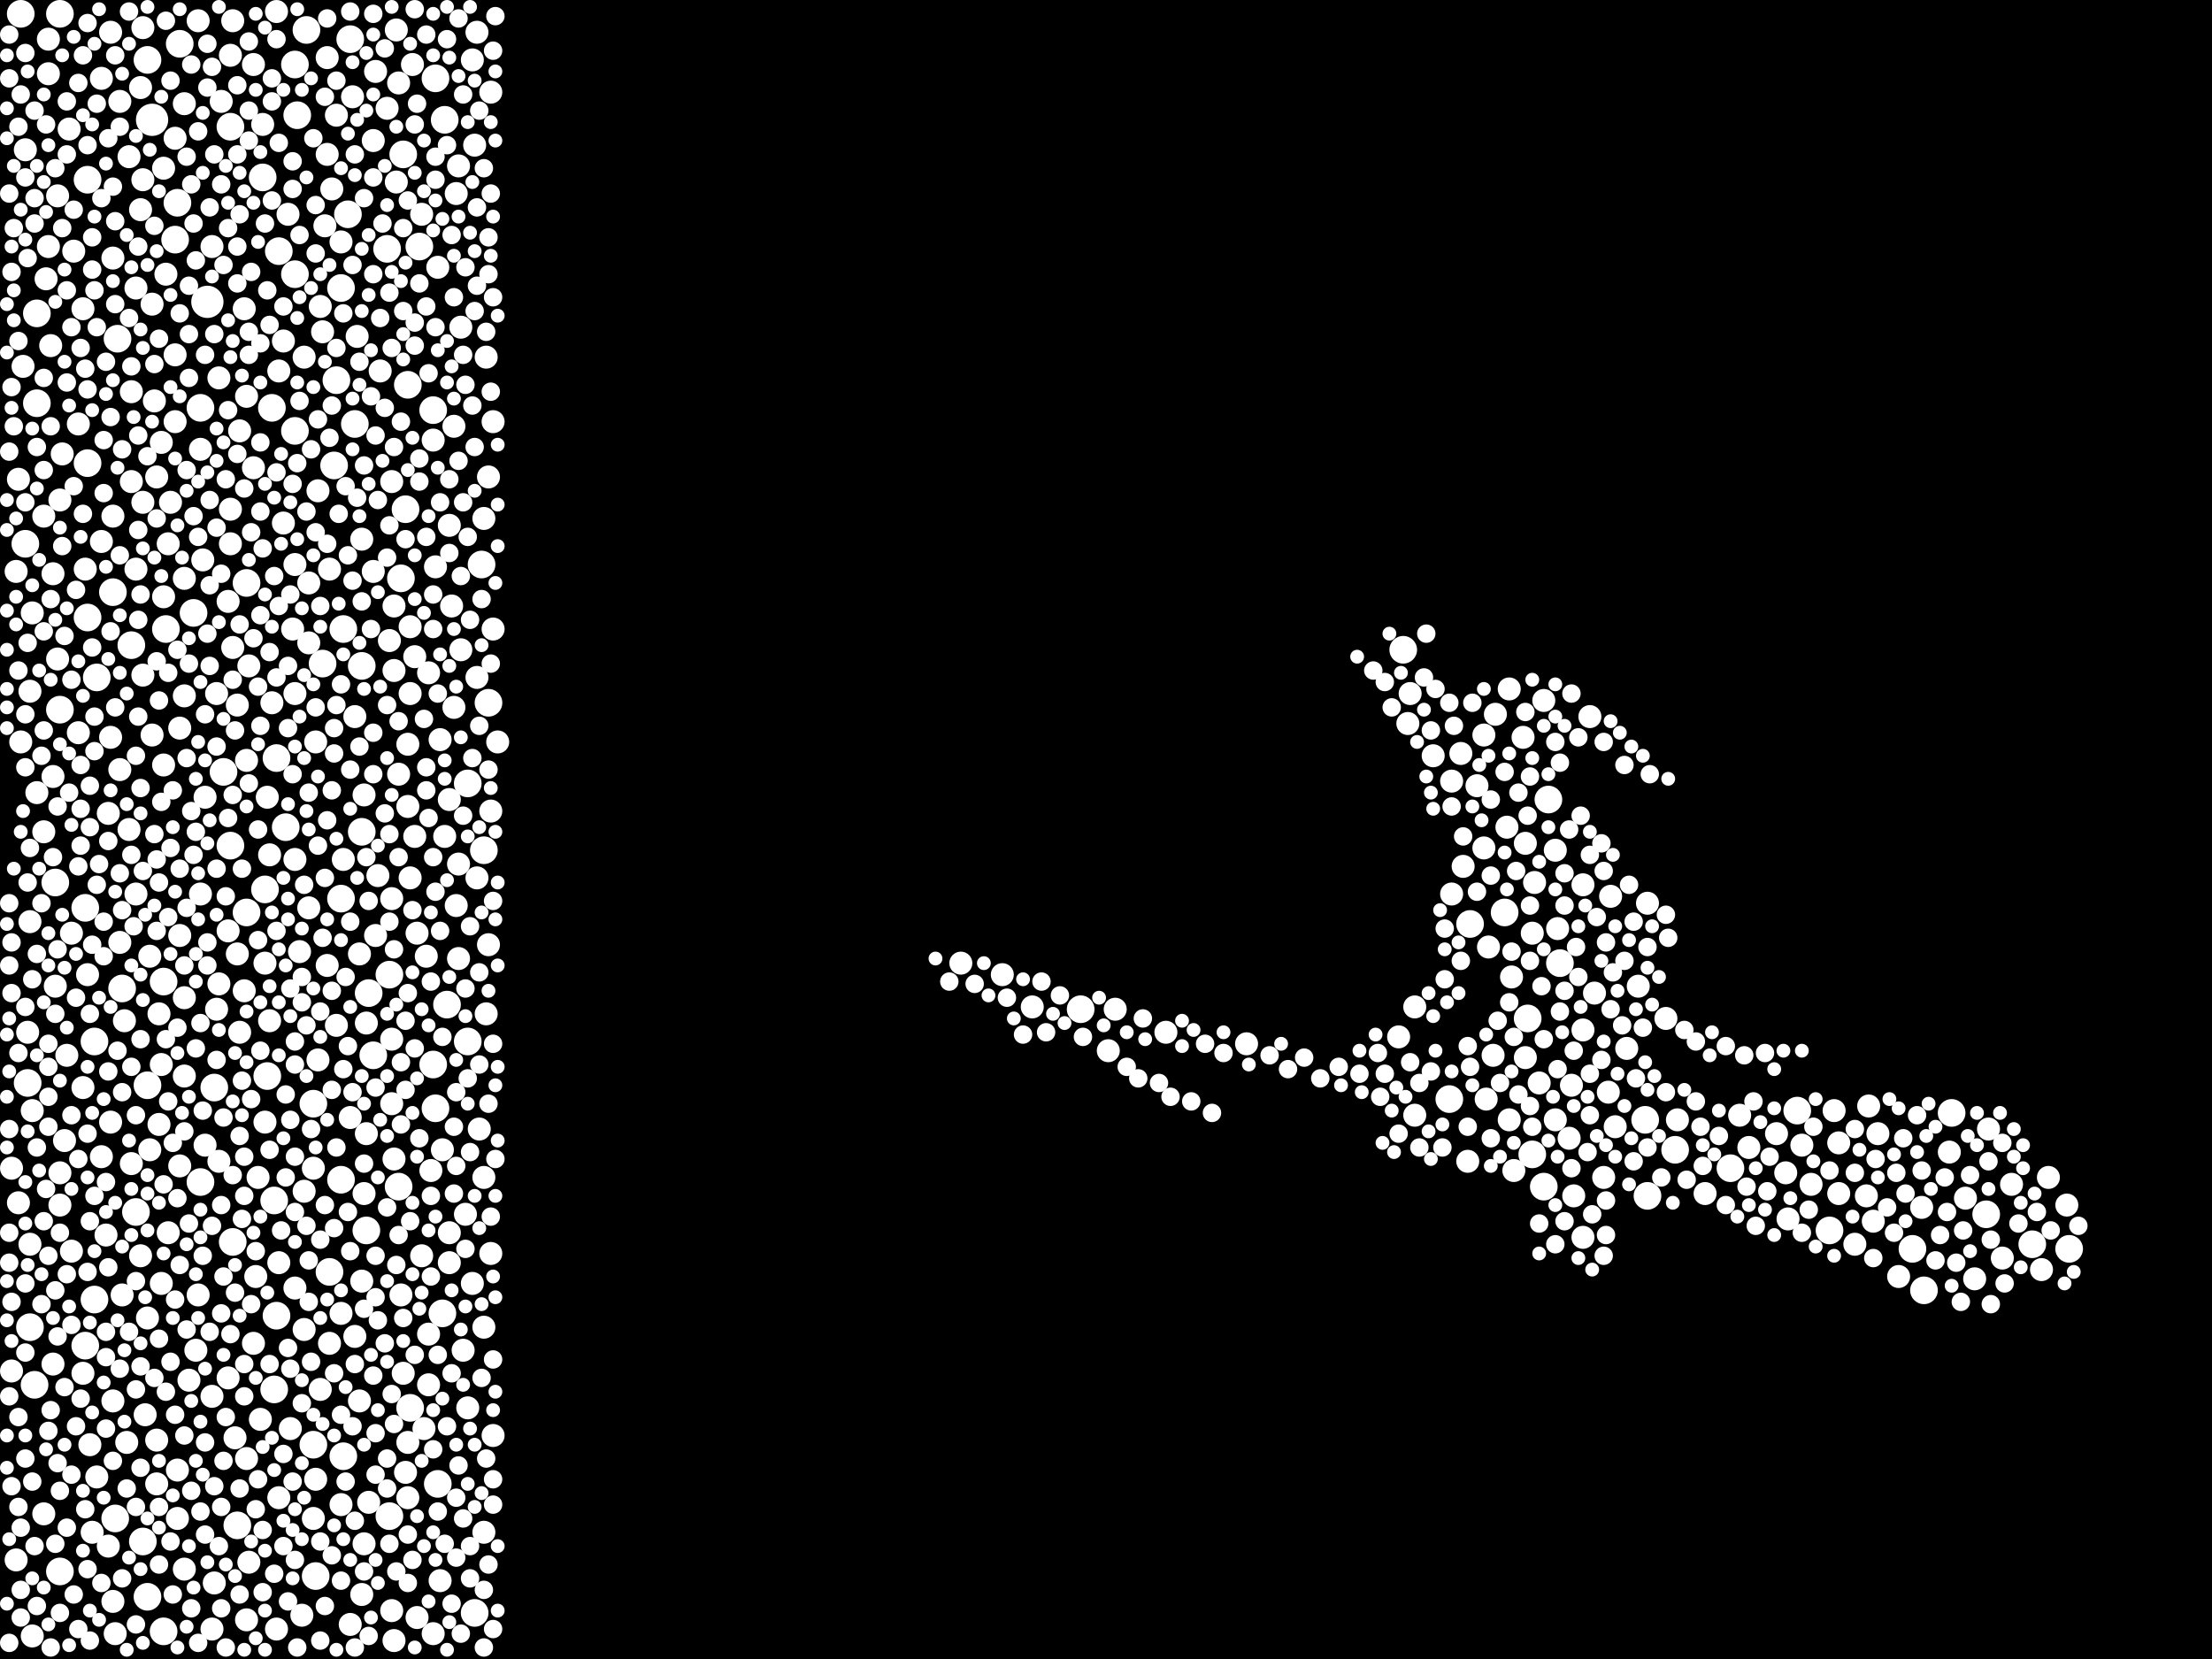 <?xml version="1.0" encoding="utf-8"?>
<svg xmlns="http://www.w3.org/2000/svg"
     xmlns:xlink="http://www.w3.org/1999/xlink" width="1920" height="1440" >

            <defs>
            <style type="text/css"><![CDATA[
circle {stroke: none;}
.c0 {fill: #FFFFFF;}
]]></style>
            </defs>
<rect x="0" y="0" width="1920" height="1440" fill="black"/>
<circle cx="180" cy="262" r="14" class="c0"/>
<circle cx="132" cy="104" r="14" class="c0"/>
<circle cx="22" cy="472" r="12" class="c0"/>
<circle cx="214" cy="506" r="12" class="c0"/>
<circle cx="1340" cy="1030" r="12" class="c0"/>
<circle cx="256" cy="238" r="12" class="c0"/>
<circle cx="32" cy="272" r="12" class="c0"/>
<circle cx="1764" cy="1080" r="12" class="c0"/>
<circle cx="240" cy="658" r="12" class="c0"/>
<circle cx="232" cy="934" r="12" class="c0"/>
<circle cx="76" cy="156" r="12" class="c0"/>
<circle cx="378" cy="962" r="12" class="c0"/>
<circle cx="52" cy="12" r="12" class="c0"/>
<circle cx="336" cy="216" r="12" class="c0"/>
<circle cx="52" cy="1364" r="12" class="c0"/>
<circle cx="320" cy="862" r="12" class="c0"/>
<circle cx="124" cy="1338" r="12" class="c0"/>
<circle cx="348" cy="502" r="12" class="c0"/>
<circle cx="32" cy="350" r="12" class="c0"/>
<circle cx="48" cy="766" r="12" class="c0"/>
<circle cx="230" cy="772" r="12" class="c0"/>
<circle cx="376" cy="356" r="12" class="c0"/>
<circle cx="154" cy="176" r="12" class="c0"/>
<circle cx="280" cy="576" r="12" class="c0"/>
<circle cx="200" cy="110" r="12" class="c0"/>
<circle cx="152" cy="208" r="12" class="c0"/>
<circle cx="420" cy="738" r="12" class="c0"/>
<circle cx="174" cy="354" r="12" class="c0"/>
<circle cx="338" cy="846" r="12" class="c0"/>
<circle cx="1344" cy="694" r="12" class="c0"/>
<circle cx="128" cy="52" r="12" class="c0"/>
<circle cx="214" cy="792" r="12" class="c0"/>
<circle cx="292" cy="330" r="12" class="c0"/>
<circle cx="286" cy="1104" r="12" class="c0"/>
<circle cx="30" cy="1202" r="12" class="c0"/>
<circle cx="314" cy="722" r="12" class="c0"/>
<circle cx="354" cy="334" r="12" class="c0"/>
<circle cx="26" cy="1152" r="12" class="c0"/>
<circle cx="324" cy="916" r="12" class="c0"/>
<circle cx="296" cy="780" r="12" class="c0"/>
<circle cx="258" cy="100" r="12" class="c0"/>
<circle cx="356" cy="1222" r="12" class="c0"/>
<circle cx="84" cy="588" r="12" class="c0"/>
<circle cx="352" cy="442" r="12" class="c0"/>
<circle cx="274" cy="1368" r="12" class="c0"/>
<circle cx="236" cy="354" r="12" class="c0"/>
<circle cx="74" cy="1168" r="12" class="c0"/>
<circle cx="248" cy="718" r="12" class="c0"/>
<circle cx="1724" cy="1054" r="12" class="c0"/>
<circle cx="266" cy="26" r="12" class="c0"/>
<circle cx="1218" cy="564" r="12" class="c0"/>
<circle cx="388" cy="872" r="12" class="c0"/>
<circle cx="98" cy="514" r="12" class="c0"/>
<circle cx="1560" cy="964" r="12" class="c0"/>
<circle cx="1306" cy="792" r="12" class="c0"/>
<circle cx="1694" cy="966" r="12" class="c0"/>
<circle cx="100" cy="1318" r="12" class="c0"/>
<circle cx="384" cy="1140" r="12" class="c0"/>
<circle cx="18" cy="12" r="12" class="c0"/>
<circle cx="202" cy="1078" r="12" class="c0"/>
<circle cx="364" cy="214" r="12" class="c0"/>
<circle cx="1454" cy="998" r="12" class="c0"/>
<circle cx="118" cy="1052" r="12" class="c0"/>
<circle cx="302" cy="186" r="12" class="c0"/>
<circle cx="304" cy="34" r="12" class="c0"/>
<circle cx="1258" cy="954" r="12" class="c0"/>
<circle cx="238" cy="1206" r="12" class="c0"/>
<circle cx="228" cy="154" r="12" class="c0"/>
<circle cx="386" cy="104" r="12" class="c0"/>
<circle cx="308" cy="368" r="12" class="c0"/>
<circle cx="376" cy="924" r="12" class="c0"/>
<circle cx="318" cy="1068" r="12" class="c0"/>
<circle cx="1326" cy="884" r="12" class="c0"/>
<circle cx="406" cy="680" r="12" class="c0"/>
<circle cx="346" cy="1030" r="12" class="c0"/>
<circle cx="168" cy="532" r="12" class="c0"/>
<circle cx="186" cy="944" r="12" class="c0"/>
<circle cx="194" cy="670" r="12" class="c0"/>
<circle cx="206" cy="1324" r="12" class="c0"/>
<circle cx="82" cy="904" r="12" class="c0"/>
<circle cx="106" cy="858" r="12" class="c0"/>
<circle cx="156" cy="38" r="12" class="c0"/>
<circle cx="142" cy="852" r="12" class="c0"/>
<circle cx="76" cy="536" r="12" class="c0"/>
<circle cx="240" cy="1142" r="12" class="c0"/>
<circle cx="1670" cy="1120" r="12" class="c0"/>
<circle cx="272" cy="958" r="12" class="c0"/>
<circle cx="242" cy="218" r="12" class="c0"/>
<circle cx="24" cy="940" r="12" class="c0"/>
<circle cx="256" cy="56" r="12" class="c0"/>
<circle cx="298" cy="1264" r="12" class="c0"/>
<circle cx="272" cy="1254" r="12" class="c0"/>
<circle cx="1276" cy="802" r="12" class="c0"/>
<circle cx="338" cy="1316" r="12" class="c0"/>
<circle cx="1502" cy="1014" r="12" class="c0"/>
<circle cx="378" cy="68" r="12" class="c0"/>
<circle cx="200" cy="734" r="12" class="c0"/>
<circle cx="174" cy="1026" r="12" class="c0"/>
<circle cx="290" cy="404" r="12" class="c0"/>
<circle cx="938" cy="876" r="12" class="c0"/>
<circle cx="1430" cy="1038" r="12" class="c0"/>
<circle cx="102" cy="294" r="12" class="c0"/>
<circle cx="418" cy="490" r="12" class="c0"/>
<circle cx="52" cy="616" r="12" class="c0"/>
<circle cx="238" cy="1042" r="12" class="c0"/>
<circle cx="1330" cy="1002" r="12" class="c0"/>
<circle cx="114" cy="560" r="12" class="c0"/>
<circle cx="380" cy="1288" r="12" class="c0"/>
<circle cx="144" cy="546" r="12" class="c0"/>
<circle cx="256" cy="374" r="12" class="c0"/>
<circle cx="128" cy="942" r="12" class="c0"/>
<circle cx="142" cy="1416" r="12" class="c0"/>
<circle cx="406" cy="904" r="12" class="c0"/>
<circle cx="1796" cy="1084" r="12" class="c0"/>
<circle cx="128" cy="1386" r="12" class="c0"/>
<circle cx="350" cy="134" r="12" class="c0"/>
<circle cx="1428" cy="972" r="12" class="c0"/>
<circle cx="82" cy="1128" r="12" class="c0"/>
<circle cx="412" cy="1400" r="12" class="c0"/>
<circle cx="314" cy="578" r="12" class="c0"/>
<circle cx="1588" cy="1068" r="12" class="c0"/>
<circle cx="298" cy="546" r="12" class="c0"/>
<circle cx="76" cy="402" r="12" class="c0"/>
<circle cx="1660" cy="1084" r="12" class="c0"/>
<circle cx="1354" cy="836" r="12" class="c0"/>
<circle cx="74" cy="788" r="12" class="c0"/>
<circle cx="296" cy="1024" r="12" class="c0"/>
<circle cx="424" cy="610" r="12" class="c0"/>
<circle cx="296" cy="250" r="12" class="c0"/>
<circle cx="174" cy="390" r="10" class="c0"/>
<circle cx="16" cy="1044" r="10" class="c0"/>
<circle cx="236" cy="610" r="10" class="c0"/>
<circle cx="276" cy="920" r="10" class="c0"/>
<circle cx="424" cy="414" r="10" class="c0"/>
<circle cx="292" cy="890" r="10" class="c0"/>
<circle cx="76" cy="846" r="10" class="c0"/>
<circle cx="268" cy="558" r="10" class="c0"/>
<circle cx="98" cy="1390" r="10" class="c0"/>
<circle cx="20" cy="318" r="10" class="c0"/>
<circle cx="152" cy="308" r="10" class="c0"/>
<circle cx="340" cy="958" r="10" class="c0"/>
<circle cx="346" cy="672" r="10" class="c0"/>
<circle cx="146" cy="1070" r="10" class="c0"/>
<circle cx="1308" cy="718" r="10" class="c0"/>
<circle cx="126" cy="1228" r="10" class="c0"/>
<circle cx="284" cy="838" r="10" class="c0"/>
<circle cx="398" cy="832" r="10" class="c0"/>
<circle cx="1336" cy="940" r="10" class="c0"/>
<circle cx="426" cy="1088" r="10" class="c0"/>
<circle cx="202" cy="562" r="10" class="c0"/>
<circle cx="104" cy="668" r="10" class="c0"/>
<circle cx="1222" cy="628" r="10" class="c0"/>
<circle cx="1510" cy="968" r="10" class="c0"/>
<circle cx="410" cy="52" r="10" class="c0"/>
<circle cx="128" cy="1144" r="10" class="c0"/>
<circle cx="280" cy="288" r="10" class="c0"/>
<circle cx="272" cy="1318" r="10" class="c0"/>
<circle cx="326" cy="62" r="10" class="c0"/>
<circle cx="278" cy="1206" r="10" class="c0"/>
<circle cx="428" cy="1246" r="10" class="c0"/>
<circle cx="208" cy="374" r="10" class="c0"/>
<circle cx="1422" cy="856" r="10" class="c0"/>
<circle cx="138" cy="976" r="10" class="c0"/>
<circle cx="256" cy="490" r="10" class="c0"/>
<circle cx="318" cy="984" r="10" class="c0"/>
<circle cx="362" cy="810" r="10" class="c0"/>
<circle cx="326" cy="812" r="10" class="c0"/>
<circle cx="1746" cy="1028" r="10" class="c0"/>
<circle cx="1362" cy="988" r="10" class="c0"/>
<circle cx="410" cy="1114" r="10" class="c0"/>
<circle cx="174" cy="776" r="10" class="c0"/>
<circle cx="26" cy="800" r="10" class="c0"/>
<circle cx="1350" cy="738" r="10" class="c0"/>
<circle cx="1552" cy="1058" r="10" class="c0"/>
<circle cx="124" cy="436" r="10" class="c0"/>
<circle cx="156" cy="632" r="10" class="c0"/>
<circle cx="414" cy="28" r="10" class="c0"/>
<circle cx="124" cy="24" r="10" class="c0"/>
<circle cx="232" cy="692" r="10" class="c0"/>
<circle cx="1596" cy="992" r="10" class="c0"/>
<circle cx="286" cy="494" r="10" class="c0"/>
<circle cx="1430" cy="784" r="10" class="c0"/>
<circle cx="68" cy="636" r="10" class="c0"/>
<circle cx="242" cy="1096" r="10" class="c0"/>
<circle cx="124" cy="586" r="10" class="c0"/>
<circle cx="354" cy="1300" r="10" class="c0"/>
<circle cx="282" cy="196" r="10" class="c0"/>
<circle cx="110" cy="1252" r="10" class="c0"/>
<circle cx="1374" cy="768" r="10" class="c0"/>
<circle cx="312" cy="1216" r="10" class="c0"/>
<circle cx="274" cy="644" r="10" class="c0"/>
<circle cx="368" cy="1240" r="10" class="c0"/>
<circle cx="234" cy="886" r="10" class="c0"/>
<circle cx="216" cy="1356" r="10" class="c0"/>
<circle cx="330" cy="322" r="10" class="c0"/>
<circle cx="1290" cy="954" r="10" class="c0"/>
<circle cx="372" cy="1202" r="10" class="c0"/>
<circle cx="262" cy="1402" r="10" class="c0"/>
<circle cx="216" cy="578" r="10" class="c0"/>
<circle cx="1228" cy="968" r="10" class="c0"/>
<circle cx="1692" cy="1000" r="10" class="c0"/>
<circle cx="1260" cy="678" r="10" class="c0"/>
<circle cx="204" cy="1248" r="10" class="c0"/>
<circle cx="1364" cy="942" r="10" class="c0"/>
<circle cx="160" cy="866" r="10" class="c0"/>
<circle cx="1312" cy="848" r="10" class="c0"/>
<circle cx="1224" cy="602" r="10" class="c0"/>
<circle cx="64" cy="218" r="10" class="c0"/>
<circle cx="154" cy="1318" r="10" class="c0"/>
<circle cx="148" cy="436" r="10" class="c0"/>
<circle cx="1274" cy="1008" r="10" class="c0"/>
<circle cx="164" cy="1198" r="10" class="c0"/>
<circle cx="428" cy="366" r="10" class="c0"/>
<circle cx="420" cy="1152" r="10" class="c0"/>
<circle cx="422" cy="880" r="10" class="c0"/>
<circle cx="228" cy="108" r="10" class="c0"/>
<circle cx="38" cy="722" r="10" class="c0"/>
<circle cx="134" cy="348" r="10" class="c0"/>
<circle cx="284" cy="50" r="10" class="c0"/>
<circle cx="214" cy="1266" r="10" class="c0"/>
<circle cx="306" cy="84" r="10" class="c0"/>
<circle cx="122" cy="76" r="10" class="c0"/>
<circle cx="1456" cy="972" r="10" class="c0"/>
<circle cx="1214" cy="900" r="10" class="c0"/>
<circle cx="834" cy="836" r="10" class="c0"/>
<circle cx="52" cy="434" r="10" class="c0"/>
<circle cx="40" cy="242" r="10" class="c0"/>
<circle cx="354" cy="646" r="10" class="c0"/>
<circle cx="200" cy="48" r="10" class="c0"/>
<circle cx="10" cy="1190" r="10" class="c0"/>
<circle cx="132" cy="264" r="10" class="c0"/>
<circle cx="896" cy="874" r="10" class="c0"/>
<circle cx="314" cy="1384" r="10" class="c0"/>
<circle cx="38" cy="1314" r="10" class="c0"/>
<circle cx="272" cy="1014" r="10" class="c0"/>
<circle cx="184" cy="214" r="10" class="c0"/>
<circle cx="1380" cy="622" r="10" class="c0"/>
<circle cx="122" cy="182" r="10" class="c0"/>
<circle cx="348" cy="1124" r="10" class="c0"/>
<circle cx="296" cy="210" r="10" class="c0"/>
<circle cx="1314" cy="1016" r="10" class="c0"/>
<circle cx="112" cy="720" r="10" class="c0"/>
<circle cx="268" cy="506" r="10" class="c0"/>
<circle cx="1244" cy="656" r="10" class="c0"/>
<circle cx="142" cy="664" r="10" class="c0"/>
<circle cx="1714" cy="1110" r="10" class="c0"/>
<circle cx="384" cy="998" r="10" class="c0"/>
<circle cx="1542" cy="984" r="10" class="c0"/>
<circle cx="252" cy="1240" r="10" class="c0"/>
<circle cx="1292" cy="822" r="10" class="c0"/>
<circle cx="202" cy="18" r="10" class="c0"/>
<circle cx="394" cy="614" r="10" class="c0"/>
<circle cx="138" cy="880" r="10" class="c0"/>
<circle cx="226" cy="1232" r="10" class="c0"/>
<circle cx="136" cy="1250" r="10" class="c0"/>
<circle cx="242" cy="322" r="10" class="c0"/>
<circle cx="344" cy="26" r="10" class="c0"/>
<circle cx="46" cy="498" r="10" class="c0"/>
<circle cx="88" cy="470" r="10" class="c0"/>
<circle cx="396" cy="168" r="10" class="c0"/>
<circle cx="200" cy="442" r="10" class="c0"/>
<circle cx="1340" cy="608" r="10" class="c0"/>
<circle cx="184" cy="1212" r="10" class="c0"/>
<circle cx="98" cy="224" r="10" class="c0"/>
<circle cx="1794" cy="1046" r="10" class="c0"/>
<circle cx="22" cy="130" r="10" class="c0"/>
<circle cx="212" cy="860" r="10" class="c0"/>
<circle cx="296" cy="1306" r="10" class="c0"/>
<circle cx="160" cy="90" r="10" class="c0"/>
<circle cx="420" cy="1022" r="10" class="c0"/>
<circle cx="356" cy="762" r="10" class="c0"/>
<circle cx="1398" cy="778" r="10" class="c0"/>
<circle cx="16" cy="416" r="10" class="c0"/>
<circle cx="286" cy="1166" r="10" class="c0"/>
<circle cx="156" cy="812" r="10" class="c0"/>
<circle cx="94" cy="706" r="10" class="c0"/>
<circle cx="140" cy="924" r="10" class="c0"/>
<circle cx="416" cy="980" r="10" class="c0"/>
<circle cx="390" cy="694" r="10" class="c0"/>
<circle cx="870" cy="846" r="10" class="c0"/>
<circle cx="14" cy="496" r="10" class="c0"/>
<circle cx="422" cy="310" r="10" class="c0"/>
<circle cx="1288" cy="638" r="10" class="c0"/>
<circle cx="200" cy="472" r="10" class="c0"/>
<circle cx="362" cy="1404" r="10" class="c0"/>
<circle cx="360" cy="726" r="10" class="c0"/>
<circle cx="308" cy="1160" r="10" class="c0"/>
<circle cx="1518" cy="996" r="10" class="c0"/>
<circle cx="342" cy="1424" r="10" class="c0"/>
<circle cx="96" cy="974" r="10" class="c0"/>
<circle cx="96" cy="28" r="10" class="c0"/>
<circle cx="222" cy="1108" r="10" class="c0"/>
<circle cx="1366" cy="1038" r="10" class="c0"/>
<circle cx="406" cy="1222" r="10" class="c0"/>
<circle cx="72" cy="1192" r="10" class="c0"/>
<circle cx="72" cy="944" r="10" class="c0"/>
<circle cx="32" cy="688" r="10" class="c0"/>
<circle cx="146" cy="472" r="10" class="c0"/>
<circle cx="118" cy="494" r="10" class="c0"/>
<circle cx="404" cy="1054" r="10" class="c0"/>
<circle cx="78" cy="1254" r="10" class="c0"/>
<circle cx="1402" cy="978" r="10" class="c0"/>
<circle cx="350" cy="1192" r="10" class="c0"/>
<circle cx="414" cy="762" r="10" class="c0"/>
<circle cx="1310" cy="972" r="10" class="c0"/>
<circle cx="114" cy="1010" r="10" class="c0"/>
<circle cx="256" cy="746" r="10" class="c0"/>
<circle cx="1392" cy="1022" r="10" class="c0"/>
<circle cx="1332" cy="766" r="10" class="c0"/>
<circle cx="246" cy="296" r="10" class="c0"/>
<circle cx="254" cy="546" r="10" class="c0"/>
<circle cx="366" cy="1090" r="10" class="c0"/>
<circle cx="68" cy="368" r="10" class="c0"/>
<circle cx="398" cy="750" r="10" class="c0"/>
<circle cx="428" cy="546" r="10" class="c0"/>
<circle cx="206" cy="612" r="10" class="c0"/>
<circle cx="1446" cy="884" r="10" class="c0"/>
<circle cx="1668" cy="1048" r="10" class="c0"/>
<circle cx="314" cy="468" r="10" class="c0"/>
<circle cx="136" cy="1288" r="10" class="c0"/>
<circle cx="1726" cy="980" r="10" class="c0"/>
<circle cx="374" cy="1016" r="10" class="c0"/>
<circle cx="376" cy="1418" r="10" class="c0"/>
<circle cx="1778" cy="1022" r="10" class="c0"/>
<circle cx="328" cy="760" r="10" class="c0"/>
<circle cx="50" cy="572" r="10" class="c0"/>
<circle cx="160" cy="604" r="10" class="c0"/>
<circle cx="142" cy="518" r="10" class="c0"/>
<circle cx="152" cy="366" r="10" class="c0"/>
<circle cx="26" cy="600" r="10" class="c0"/>
<circle cx="46" cy="1184" r="10" class="c0"/>
<circle cx="208" cy="896" r="10" class="c0"/>
<circle cx="1564" cy="994" r="10" class="c0"/>
<circle cx="1572" cy="1028" r="10" class="c0"/>
<circle cx="386" cy="726" r="10" class="c0"/>
<circle cx="50" cy="170" r="10" class="c0"/>
<circle cx="98" cy="448" r="10" class="c0"/>
<circle cx="396" cy="786" r="10" class="c0"/>
<circle cx="224" cy="1022" r="10" class="c0"/>
<circle cx="370" cy="830" r="10" class="c0"/>
<circle cx="316" cy="1340" r="10" class="c0"/>
<circle cx="190" cy="328" r="10" class="c0"/>
<circle cx="170" cy="1172" r="10" class="c0"/>
<circle cx="52" cy="1046" r="10" class="c0"/>
<circle cx="192" cy="88" r="10" class="c0"/>
<circle cx="312" cy="828" r="10" class="c0"/>
<circle cx="118" cy="250" r="10" class="c0"/>
<circle cx="340" cy="418" r="10" class="c0"/>
<circle cx="1396" cy="948" r="10" class="c0"/>
<circle cx="420" cy="450" r="10" class="c0"/>
<circle cx="1324" cy="918" r="10" class="c0"/>
<circle cx="140" cy="1114" r="10" class="c0"/>
<circle cx="94" cy="1342" r="10" class="c0"/>
<circle cx="52" cy="1018" r="10" class="c0"/>
<circle cx="14" cy="1354" r="10" class="c0"/>
<circle cx="1374" cy="1074" r="10" class="c0"/>
<circle cx="96" cy="640" r="10" class="c0"/>
<circle cx="324" cy="496" r="10" class="c0"/>
<circle cx="28" cy="1420" r="10" class="c0"/>
<circle cx="80" cy="1330" r="10" class="c0"/>
<circle cx="188" cy="602" r="10" class="c0"/>
<circle cx="10" cy="1014" r="10" class="c0"/>
<circle cx="124" cy="156" r="10" class="c0"/>
<circle cx="246" cy="454" r="10" class="c0"/>
<circle cx="28" cy="964" r="10" class="c0"/>
<circle cx="60" cy="112" r="10" class="c0"/>
<circle cx="214" cy="344" r="10" class="c0"/>
<circle cx="1412" cy="910" r="10" class="c0"/>
<circle cx="324" cy="122" r="10" class="c0"/>
<circle cx="400" cy="284" r="10" class="c0"/>
<circle cx="56" cy="990" r="10" class="c0"/>
<circle cx="962" cy="912" r="10" class="c0"/>
<circle cx="72" cy="268" r="10" class="c0"/>
<circle cx="390" cy="1070" r="10" class="c0"/>
<circle cx="316" cy="1036" r="10" class="c0"/>
<circle cx="1288" cy="736" r="10" class="c0"/>
<circle cx="250" cy="186" r="10" class="c0"/>
<circle cx="230" cy="836" r="10" class="c0"/>
<circle cx="264" cy="1154" r="10" class="c0"/>
<circle cx="48" cy="856" r="10" class="c0"/>
<circle cx="160" cy="1362" r="10" class="c0"/>
<circle cx="1082" cy="906" r="10" class="c0"/>
<circle cx="104" cy="818" r="10" class="c0"/>
<circle cx="38" cy="448" r="10" class="c0"/>
<circle cx="382" cy="1372" r="10" class="c0"/>
<circle cx="92" cy="1072" r="10" class="c0"/>
<circle cx="414" cy="588" r="10" class="c0"/>
<circle cx="392" cy="526" r="10" class="c0"/>
<circle cx="340" cy="780" r="10" class="c0"/>
<circle cx="256" cy="1118" r="10" class="c0"/>
<circle cx="426" cy="704" r="10" class="c0"/>
<circle cx="342" cy="1006" r="10" class="c0"/>
<circle cx="190" cy="1008" r="10" class="c0"/>
<circle cx="152" cy="120" r="10" class="c0"/>
<circle cx="354" cy="700" r="10" class="c0"/>
<circle cx="160" cy="934" r="10" class="c0"/>
<circle cx="46" cy="674" r="10" class="c0"/>
<circle cx="264" cy="1034" r="10" class="c0"/>
<circle cx="1384" cy="862" r="10" class="c0"/>
<circle cx="88" cy="1004" r="10" class="c0"/>
<circle cx="338" cy="556" r="10" class="c0"/>
<circle cx="62" cy="1086" r="10" class="c0"/>
<circle cx="198" cy="522" r="10" class="c0"/>
<circle cx="160" cy="502" r="10" class="c0"/>
<circle cx="372" cy="1158" r="10" class="c0"/>
<circle cx="188" cy="876" r="10" class="c0"/>
<circle cx="112" cy="136" r="10" class="c0"/>
<circle cx="292" cy="100" r="10" class="c0"/>
<circle cx="220" cy="1166" r="10" class="c0"/>
<circle cx="1738" cy="1092" r="10" class="c0"/>
<circle cx="342" cy="582" r="10" class="c0"/>
<circle cx="356" cy="544" r="10" class="c0"/>
<circle cx="176" cy="486" r="10" class="c0"/>
<circle cx="278" cy="266" r="10" class="c0"/>
<circle cx="284" cy="134" r="10" class="c0"/>
<circle cx="320" cy="1304" r="10" class="c0"/>
<circle cx="352" cy="1278" r="10" class="c0"/>
<circle cx="336" cy="94" r="10" class="c0"/>
<circle cx="142" cy="146" r="10" class="c0"/>
<circle cx="88" cy="68" r="10" class="c0"/>
<circle cx="398" cy="144" r="10" class="c0"/>
<circle cx="190" cy="854" r="10" class="c0"/>
<circle cx="84" cy="1282" r="10" class="c0"/>
<circle cx="1330" cy="810" r="10" class="c0"/>
<circle cx="260" cy="826" r="10" class="c0"/>
<circle cx="28" cy="532" r="10" class="c0"/>
<circle cx="274" cy="1284" r="10" class="c0"/>
<circle cx="968" cy="876" r="10" class="c0"/>
<circle cx="58" cy="916" r="10" class="c0"/>
<circle cx="62" cy="810" r="10" class="c0"/>
<circle cx="310" cy="292" r="10" class="c0"/>
<circle cx="140" cy="384" r="10" class="c0"/>
<circle cx="354" cy="1252" r="10" class="c0"/>
<circle cx="242" cy="1300" r="10" class="c0"/>
<circle cx="198" cy="808" r="10" class="c0"/>
<circle cx="100" cy="1418" r="10" class="c0"/>
<circle cx="356" cy="602" r="10" class="c0"/>
<circle cx="118" cy="776" r="10" class="c0"/>
<circle cx="346" cy="72" r="10" class="c0"/>
<circle cx="42" cy="34" r="10" class="c0"/>
<circle cx="1648" cy="1108" r="10" class="c0"/>
<circle cx="132" cy="638" r="10" class="c0"/>
<circle cx="178" cy="994" r="10" class="c0"/>
<circle cx="154" cy="1276" r="10" class="c0"/>
<circle cx="178" cy="692" r="10" class="c0"/>
<circle cx="186" cy="1374" r="10" class="c0"/>
<circle cx="1374" cy="894" r="10" class="c0"/>
<circle cx="240" cy="1414" r="10" class="c0"/>
<circle cx="1298" cy="620" r="10" class="c0"/>
<circle cx="74" cy="494" r="10" class="c0"/>
<circle cx="1282" cy="682" r="10" class="c0"/>
<circle cx="1352" cy="806" r="10" class="c0"/>
<circle cx="378" cy="492" r="10" class="c0"/>
<circle cx="314" cy="1112" r="10" class="c0"/>
<circle cx="144" cy="238" r="10" class="c0"/>
<circle cx="1550" cy="1018" r="10" class="c0"/>
<circle cx="400" cy="564" r="10" class="c0"/>
<circle cx="1596" cy="1036" r="10" class="c0"/>
<circle cx="1268" cy="654" r="10" class="c0"/>
<circle cx="340" cy="902" r="10" class="c0"/>
<circle cx="344" cy="158" r="10" class="c0"/>
<circle cx="304" cy="970" r="10" class="c0"/>
<circle cx="288" cy="164" r="10" class="c0"/>
<circle cx="1626" cy="1060" r="10" class="c0"/>
<circle cx="220" cy="56" r="10" class="c0"/>
<circle cx="432" cy="644" r="10" class="c0"/>
<circle cx="130" cy="830" r="10" class="c0"/>
<circle cx="1012" cy="896" r="10" class="c0"/>
<circle cx="390" cy="1096" r="10" class="c0"/>
<circle cx="212" cy="268" r="10" class="c0"/>
<circle cx="106" cy="1124" r="10" class="c0"/>
<circle cx="1480" cy="1036" r="10" class="c0"/>
<circle cx="1620" cy="1038" r="10" class="c0"/>
<circle cx="1630" cy="984" r="10" class="c0"/>
<circle cx="240" cy="10" r="10" class="c0"/>
<circle cx="122" cy="1090" r="10" class="c0"/>
<circle cx="1270" cy="752" r="10" class="c0"/>
<circle cx="184" cy="1414" r="10" class="c0"/>
<circle cx="268" cy="788" r="10" class="c0"/>
<circle cx="42" cy="214" r="10" class="c0"/>
<circle cx="136" cy="414" r="10" class="c0"/>
<circle cx="298" cy="746" r="10" class="c0"/>
<circle cx="220" cy="406" r="10" class="c0"/>
<circle cx="198" cy="1196" r="10" class="c0"/>
<circle cx="316" cy="690" r="10" class="c0"/>
<circle cx="256" cy="602" r="10" class="c0"/>
<circle cx="372" cy="584" r="10" class="c0"/>
<circle cx="1592" cy="964" r="10" class="c0"/>
<circle cx="104" cy="88" r="10" class="c0"/>
<circle cx="26" cy="1080" r="10" class="c0"/>
<circle cx="318" cy="888" r="10" class="c0"/>
<circle cx="342" cy="526" r="10" class="c0"/>
<circle cx="44" cy="300" r="10" class="c0"/>
<circle cx="264" cy="310" r="10" class="c0"/>
<circle cx="206" cy="828" r="10" class="c0"/>
<circle cx="394" cy="370" r="10" class="c0"/>
<circle cx="214" cy="1406" r="10" class="c0"/>
<circle cx="1772" cy="1102" r="10" class="c0"/>
<circle cx="358" cy="56" r="10" class="c0"/>
<circle cx="276" cy="426" r="10" class="c0"/>
<circle cx="114" cy="340" r="10" class="c0"/>
<circle cx="402" cy="1172" r="10" class="c0"/>
<circle cx="412" cy="126" r="10" class="c0"/>
<circle cx="380" cy="232" r="10" class="c0"/>
<circle cx="376" cy="382" r="10" class="c0"/>
<circle cx="172" cy="18" r="10" class="c0"/>
<circle cx="234" cy="742" r="10" class="c0"/>
<circle cx="172" cy="1124" r="10" class="c0"/>
<circle cx="214" cy="660" r="10" class="c0"/>
<circle cx="360" cy="570" r="10" class="c0"/>
<circle cx="366" cy="186" r="10" class="c0"/>
<circle cx="420" cy="1330" r="10" class="c0"/>
<circle cx="1706" cy="1040" r="10" class="c0"/>
<circle cx="130" cy="998" r="10" class="c0"/>
<circle cx="156" cy="1012" r="10" class="c0"/>
<circle cx="304" cy="1410" r="10" class="c0"/>
<circle cx="1350" cy="972" r="10" class="c0"/>
<circle cx="54" cy="394" r="10" class="c0"/>
<circle cx="296" cy="1140" r="10" class="c0"/>
<circle cx="390" cy="456" r="10" class="c0"/>
<circle cx="24" cy="896" r="10" class="c0"/>
<circle cx="382" cy="642" r="10" class="c0"/>
<circle cx="18" cy="644" r="10" class="c0"/>
<circle cx="424" cy="820" r="10" class="c0"/>
<circle cx="340" cy="1398" r="10" class="c0"/>
<circle cx="230" cy="974" r="10" class="c0"/>
<circle cx="1622" cy="960" r="10" class="c0"/>
<circle cx="426" cy="80" r="10" class="c0"/>
<circle cx="108" cy="886" r="10" class="c0"/>
<circle cx="1260" cy="776" r="10" class="c0"/>
<circle cx="1610" cy="1080" r="10" class="c0"/>
<circle cx="1322" cy="640" r="10" class="c0"/>
<circle cx="1310" cy="598" r="10" class="c0"/>
<circle cx="98" cy="1216" r="10" class="c0"/>
<circle cx="1228" cy="874" r="10" class="c0"/>
<circle cx="1296" cy="916" r="10" class="c0"/>
<circle cx="42" cy="64" r="10" class="c0"/>
<circle cx="1324" cy="732" r="10" class="c0"/>
<circle cx="114" cy="418" r="10" class="c0"/>
<circle cx="308" cy="622" r="10" class="c0"/>
<circle cx="1046" cy="906" r="8" class="c0"/>
<circle cx="230" cy="194" r="8" class="c0"/>
<circle cx="148" cy="736" r="8" class="c0"/>
<circle cx="316" cy="1364" r="8" class="c0"/>
<circle cx="1698" cy="1096" r="8" class="c0"/>
<circle cx="1382" cy="1054" r="8" class="c0"/>
<circle cx="114" cy="318" r="8" class="c0"/>
<circle cx="104" cy="110" r="8" class="c0"/>
<circle cx="1328" cy="674" r="8" class="c0"/>
<circle cx="240" cy="808" r="8" class="c0"/>
<circle cx="1338" cy="856" r="8" class="c0"/>
<circle cx="1768" cy="1052" r="8" class="c0"/>
<circle cx="376" cy="1258" r="8" class="c0"/>
<circle cx="268" cy="688" r="8" class="c0"/>
<circle cx="164" cy="1062" r="8" class="c0"/>
<circle cx="404" cy="232" r="8" class="c0"/>
<circle cx="262" cy="870" r="8" class="c0"/>
<circle cx="388" cy="34" r="8" class="c0"/>
<circle cx="208" cy="186" r="8" class="c0"/>
<circle cx="78" cy="682" r="8" class="c0"/>
<circle cx="384" cy="900" r="8" class="c0"/>
<circle cx="106" cy="390" r="8" class="c0"/>
<circle cx="92" cy="1240" r="8" class="c0"/>
<circle cx="58" cy="134" r="8" class="c0"/>
<circle cx="1430" cy="822" r="8" class="c0"/>
<circle cx="48" cy="1340" r="8" class="c0"/>
<circle cx="12" cy="198" r="8" class="c0"/>
<circle cx="170" cy="722" r="8" class="c0"/>
<circle cx="284" cy="712" r="8" class="c0"/>
<circle cx="72" cy="446" r="8" class="c0"/>
<circle cx="362" cy="90" r="8" class="c0"/>
<circle cx="134" cy="724" r="8" class="c0"/>
<circle cx="288" cy="860" r="8" class="c0"/>
<circle cx="1668" cy="1016" r="8" class="c0"/>
<circle cx="1652" cy="988" r="8" class="c0"/>
<circle cx="202" cy="590" r="8" class="c0"/>
<circle cx="282" cy="84" r="8" class="c0"/>
<circle cx="308" cy="134" r="8" class="c0"/>
<circle cx="1418" cy="1008" r="8" class="c0"/>
<circle cx="122" cy="684" r="8" class="c0"/>
<circle cx="1498" cy="908" r="8" class="c0"/>
<circle cx="202" cy="690" r="8" class="c0"/>
<circle cx="1664" cy="968" r="8" class="c0"/>
<circle cx="142" cy="1028" r="8" class="c0"/>
<circle cx="38" cy="408" r="8" class="c0"/>
<circle cx="1326" cy="708" r="8" class="c0"/>
<circle cx="42" cy="906" r="8" class="c0"/>
<circle cx="48" cy="880" r="8" class="c0"/>
<circle cx="350" cy="270" r="8" class="c0"/>
<circle cx="1366" cy="912" r="8" class="c0"/>
<circle cx="164" cy="248" r="8" class="c0"/>
<circle cx="326" cy="1280" r="8" class="c0"/>
<circle cx="172" cy="466" r="8" class="c0"/>
<circle cx="260" cy="204" r="8" class="c0"/>
<circle cx="978" cy="926" r="8" class="c0"/>
<circle cx="1390" cy="920" r="8" class="c0"/>
<circle cx="364" cy="988" r="8" class="c0"/>
<circle cx="232" cy="252" r="8" class="c0"/>
<circle cx="352" cy="886" r="8" class="c0"/>
<circle cx="200" cy="1158" r="8" class="c0"/>
<circle cx="238" cy="1366" r="8" class="c0"/>
<circle cx="1268" cy="834" r="8" class="c0"/>
<circle cx="286" cy="380" r="8" class="c0"/>
<circle cx="358" cy="1354" r="8" class="c0"/>
<circle cx="182" cy="578" r="8" class="c0"/>
<circle cx="22" cy="436" r="8" class="c0"/>
<circle cx="24" cy="558" r="8" class="c0"/>
<circle cx="372" cy="324" r="8" class="c0"/>
<circle cx="1300" cy="886" r="8" class="c0"/>
<circle cx="346" cy="1072" r="8" class="c0"/>
<circle cx="1354" cy="662" r="8" class="c0"/>
<circle cx="1646" cy="1018" r="8" class="c0"/>
<circle cx="1386" cy="796" r="8" class="c0"/>
<circle cx="920" cy="864" r="8" class="c0"/>
<circle cx="338" cy="254" r="8" class="c0"/>
<circle cx="410" cy="658" r="8" class="c0"/>
<circle cx="172" cy="1426" r="8" class="c0"/>
<circle cx="1380" cy="968" r="8" class="c0"/>
<circle cx="188" cy="754" r="8" class="c0"/>
<circle cx="112" cy="1156" r="8" class="c0"/>
<circle cx="1258" cy="610" r="8" class="c0"/>
<circle cx="8" cy="1096" r="8" class="c0"/>
<circle cx="42" cy="1242" r="8" class="c0"/>
<circle cx="1016" cy="952" r="8" class="c0"/>
<circle cx="344" cy="1098" r="8" class="c0"/>
<circle cx="378" cy="284" r="8" class="c0"/>
<circle cx="180" cy="38" r="8" class="c0"/>
<circle cx="316" cy="404" r="8" class="c0"/>
<circle cx="380" cy="602" r="8" class="c0"/>
<circle cx="180" cy="818" r="8" class="c0"/>
<circle cx="328" cy="1146" r="8" class="c0"/>
<circle cx="336" cy="612" r="8" class="c0"/>
<circle cx="250" cy="578" r="8" class="c0"/>
<circle cx="278" cy="526" r="8" class="c0"/>
<circle cx="1610" cy="1018" r="8" class="c0"/>
<circle cx="376" cy="744" r="8" class="c0"/>
<circle cx="36" cy="784" r="8" class="c0"/>
<circle cx="60" cy="688" r="8" class="c0"/>
<circle cx="426" cy="168" r="8" class="c0"/>
<circle cx="166" cy="1294" r="8" class="c0"/>
<circle cx="1306" cy="670" r="8" class="c0"/>
<circle cx="310" cy="432" r="8" class="c0"/>
<circle cx="32" cy="996" r="8" class="c0"/>
<circle cx="1446" cy="948" r="8" class="c0"/>
<circle cx="84" cy="768" r="8" class="c0"/>
<circle cx="1350" cy="644" r="8" class="c0"/>
<circle cx="206" cy="214" r="8" class="c0"/>
<circle cx="188" cy="920" r="8" class="c0"/>
<circle cx="194" cy="230" r="8" class="c0"/>
<circle cx="164" cy="290" r="8" class="c0"/>
<circle cx="28" cy="850" r="8" class="c0"/>
<circle cx="314" cy="522" r="8" class="c0"/>
<circle cx="216" cy="288" r="8" class="c0"/>
<circle cx="304" cy="1086" r="8" class="c0"/>
<circle cx="16" cy="110" r="8" class="c0"/>
<circle cx="178" cy="1252" r="8" class="c0"/>
<circle cx="376" cy="516" r="8" class="c0"/>
<circle cx="206" cy="394" r="8" class="c0"/>
<circle cx="392" cy="204" r="8" class="c0"/>
<circle cx="1358" cy="1060" r="8" class="c0"/>
<circle cx="1224" cy="922" r="8" class="c0"/>
<circle cx="192" cy="1308" r="8" class="c0"/>
<circle cx="236" cy="174" r="8" class="c0"/>
<circle cx="1654" cy="1036" r="8" class="c0"/>
<circle cx="400" cy="500" r="8" class="c0"/>
<circle cx="254" cy="1286" r="8" class="c0"/>
<circle cx="258" cy="402" r="8" class="c0"/>
<circle cx="76" cy="20" r="8" class="c0"/>
<circle cx="228" cy="1382" r="8" class="c0"/>
<circle cx="1242" cy="930" r="8" class="c0"/>
<circle cx="98" cy="162" r="8" class="c0"/>
<circle cx="22" cy="620" r="8" class="c0"/>
<circle cx="240" cy="34" r="8" class="c0"/>
<circle cx="316" cy="1010" r="8" class="c0"/>
<circle cx="246" cy="1342" r="8" class="c0"/>
<circle cx="8" cy="784" r="8" class="c0"/>
<circle cx="354" cy="862" r="8" class="c0"/>
<circle cx="162" cy="1154" r="8" class="c0"/>
<circle cx="402" cy="82" r="8" class="c0"/>
<circle cx="240" cy="410" r="8" class="c0"/>
<circle cx="1680" cy="1094" r="8" class="c0"/>
<circle cx="78" cy="880" r="8" class="c0"/>
<circle cx="300" cy="1286" r="8" class="c0"/>
<circle cx="1392" cy="644" r="8" class="c0"/>
<circle cx="54" cy="474" r="8" class="c0"/>
<circle cx="236" cy="88" r="8" class="c0"/>
<circle cx="16" cy="582" r="8" class="c0"/>
<circle cx="82" cy="1038" r="8" class="c0"/>
<circle cx="192" cy="160" r="8" class="c0"/>
<circle cx="418" cy="520" r="8" class="c0"/>
<circle cx="16" cy="914" r="8" class="c0"/>
<circle cx="226" cy="912" r="8" class="c0"/>
<circle cx="300" cy="848" r="8" class="c0"/>
<circle cx="374" cy="1038" r="8" class="c0"/>
<circle cx="22" cy="1266" r="8" class="c0"/>
<circle cx="1262" cy="630" r="8" class="c0"/>
<circle cx="138" cy="766" r="8" class="c0"/>
<circle cx="1492" cy="986" r="8" class="c0"/>
<circle cx="1392" cy="1090" r="8" class="c0"/>
<circle cx="1534" cy="1034" r="8" class="c0"/>
<circle cx="62" cy="968" r="8" class="c0"/>
<circle cx="354" cy="1332" r="8" class="c0"/>
<circle cx="1380" cy="932" r="8" class="c0"/>
<circle cx="288" cy="686" r="8" class="c0"/>
<circle cx="156" cy="1098" r="8" class="c0"/>
<circle cx="414" cy="180" r="8" class="c0"/>
<circle cx="218" cy="954" r="8" class="c0"/>
<circle cx="406" cy="466" r="8" class="c0"/>
<circle cx="234" cy="282" r="8" class="c0"/>
<circle cx="120" cy="214" r="8" class="c0"/>
<circle cx="50" cy="824" r="8" class="c0"/>
<circle cx="1738" cy="992" r="8" class="c0"/>
<circle cx="380" cy="1176" r="8" class="c0"/>
<circle cx="296" cy="1372" r="8" class="c0"/>
<circle cx="120" cy="378" r="8" class="c0"/>
<circle cx="1270" cy="726" r="8" class="c0"/>
<circle cx="48" cy="1120" r="8" class="c0"/>
<circle cx="1398" cy="876" r="8" class="c0"/>
<circle cx="326" cy="944" r="8" class="c0"/>
<circle cx="42" cy="952" r="8" class="c0"/>
<circle cx="1728" cy="1076" r="8" class="c0"/>
<circle cx="342" cy="824" r="8" class="c0"/>
<circle cx="22" cy="874" r="8" class="c0"/>
<circle cx="426" cy="1056" r="8" class="c0"/>
<circle cx="16" cy="1308" r="8" class="c0"/>
<circle cx="390" cy="480" r="8" class="c0"/>
<circle cx="180" cy="550" r="8" class="c0"/>
<circle cx="194" cy="1268" r="8" class="c0"/>
<circle cx="80" cy="206" r="8" class="c0"/>
<circle cx="1628" cy="1006" r="8" class="c0"/>
<circle cx="140" cy="696" r="8" class="c0"/>
<circle cx="46" cy="744" r="8" class="c0"/>
<circle cx="168" cy="448" r="8" class="c0"/>
<circle cx="10" cy="862" r="8" class="c0"/>
<circle cx="324" cy="154" r="8" class="c0"/>
<circle cx="218" cy="236" r="8" class="c0"/>
<circle cx="1196" cy="914" r="8" class="c0"/>
<circle cx="368" cy="624" r="8" class="c0"/>
<circle cx="50" cy="700" r="8" class="c0"/>
<circle cx="160" cy="982" r="8" class="c0"/>
<circle cx="1232" cy="940" r="8" class="c0"/>
<circle cx="256" cy="904" r="8" class="c0"/>
<circle cx="1626" cy="1092" r="8" class="c0"/>
<circle cx="336" cy="484" r="8" class="c0"/>
<circle cx="364" cy="398" r="8" class="c0"/>
<circle cx="276" cy="364" r="8" class="c0"/>
<circle cx="16" cy="1230" r="8" class="c0"/>
<circle cx="44" cy="370" r="8" class="c0"/>
<circle cx="8" cy="1426" r="8" class="c0"/>
<circle cx="68" cy="752" r="8" class="c0"/>
<circle cx="326" cy="1244" r="8" class="c0"/>
<circle cx="252" cy="1188" r="8" class="c0"/>
<circle cx="352" cy="468" r="8" class="c0"/>
<circle cx="424" cy="1358" r="8" class="c0"/>
<circle cx="234" cy="998" r="8" class="c0"/>
<circle cx="382" cy="436" r="8" class="c0"/>
<circle cx="62" cy="284" r="8" class="c0"/>
<circle cx="404" cy="858" r="8" class="c0"/>
<circle cx="1192" cy="582" r="8" class="c0"/>
<circle cx="398" cy="1272" r="8" class="c0"/>
<circle cx="198" cy="198" r="8" class="c0"/>
<circle cx="254" cy="140" r="8" class="c0"/>
<circle cx="206" cy="134" r="8" class="c0"/>
<circle cx="394" cy="258" r="8" class="c0"/>
<circle cx="58" cy="88" r="8" class="c0"/>
<circle cx="102" cy="912" r="8" class="c0"/>
<circle cx="86" cy="750" r="8" class="c0"/>
<circle cx="324" cy="672" r="8" class="c0"/>
<circle cx="320" cy="782" r="8" class="c0"/>
<circle cx="1684" cy="1072" r="8" class="c0"/>
<circle cx="52" cy="1294" r="8" class="c0"/>
<circle cx="1710" cy="1020" r="8" class="c0"/>
<circle cx="106" cy="790" r="8" class="c0"/>
<circle cx="416" cy="924" r="8" class="c0"/>
<circle cx="112" cy="10" r="8" class="c0"/>
<circle cx="8" cy="980" r="8" class="c0"/>
<circle cx="120" cy="460" r="8" class="c0"/>
<circle cx="1432" cy="672" r="8" class="c0"/>
<circle cx="70" cy="702" r="8" class="c0"/>
<circle cx="374" cy="852" r="8" class="c0"/>
<circle cx="18" cy="1404" r="8" class="c0"/>
<circle cx="192" cy="1046" r="8" class="c0"/>
<circle cx="392" cy="1392" r="8" class="c0"/>
<circle cx="312" cy="648" r="8" class="c0"/>
<circle cx="226" cy="384" r="8" class="c0"/>
<circle cx="388" cy="1238" r="8" class="c0"/>
<circle cx="176" cy="964" r="8" class="c0"/>
<circle cx="94" cy="1100" r="8" class="c0"/>
<circle cx="344" cy="1364" r="8" class="c0"/>
<circle cx="1448" cy="814" r="8" class="c0"/>
<circle cx="396" cy="948" r="8" class="c0"/>
<circle cx="1688" cy="1022" r="8" class="c0"/>
<circle cx="244" cy="1068" r="8" class="c0"/>
<circle cx="370" cy="30" r="8" class="c0"/>
<circle cx="1214" cy="984" r="8" class="c0"/>
<circle cx="186" cy="134" r="8" class="c0"/>
<circle cx="1462" cy="894" r="8" class="c0"/>
<circle cx="1392" cy="756" r="8" class="c0"/>
<circle cx="122" cy="1274" r="8" class="c0"/>
<circle cx="328" cy="434" r="8" class="c0"/>
<circle cx="204" cy="634" r="8" class="c0"/>
<circle cx="106" cy="948" r="8" class="c0"/>
<circle cx="118" cy="1308" r="8" class="c0"/>
<circle cx="100" cy="192" r="8" class="c0"/>
<circle cx="1180" cy="932" r="8" class="c0"/>
<circle cx="1352" cy="928" r="8" class="c0"/>
<circle cx="1274" cy="908" r="8" class="c0"/>
<circle cx="186" cy="1290" r="8" class="c0"/>
<circle cx="346" cy="626" r="8" class="c0"/>
<circle cx="274" cy="462" r="8" class="c0"/>
<circle cx="178" cy="620" r="8" class="c0"/>
<circle cx="1362" cy="720" r="8" class="c0"/>
<circle cx="424" cy="958" r="8" class="c0"/>
<circle cx="220" cy="554" r="8" class="c0"/>
<circle cx="304" cy="800" r="8" class="c0"/>
<circle cx="226" cy="298" r="8" class="c0"/>
<circle cx="396" cy="1300" r="8" class="c0"/>
<circle cx="32" cy="1394" r="8" class="c0"/>
<circle cx="266" cy="1064" r="8" class="c0"/>
<circle cx="322" cy="344" r="8" class="c0"/>
<circle cx="122" cy="1186" r="8" class="c0"/>
<circle cx="196" cy="416" r="8" class="c0"/>
<circle cx="136" cy="450" r="8" class="c0"/>
<circle cx="178" cy="1332" r="8" class="c0"/>
<circle cx="210" cy="754" r="8" class="c0"/>
<circle cx="264" cy="768" r="8" class="c0"/>
<circle cx="1294" cy="988" r="8" class="c0"/>
<circle cx="256" cy="924" r="8" class="c0"/>
<circle cx="288" cy="946" r="8" class="c0"/>
<circle cx="376" cy="546" r="8" class="c0"/>
<circle cx="198" cy="710" r="8" class="c0"/>
<circle cx="1310" cy="870" r="8" class="c0"/>
<circle cx="216" cy="308" r="8" class="c0"/>
<circle cx="222" cy="1086" r="8" class="c0"/>
<circle cx="428" cy="782" r="8" class="c0"/>
<circle cx="64" cy="1384" r="8" class="c0"/>
<circle cx="1378" cy="1000" r="8" class="c0"/>
<circle cx="282" cy="762" r="8" class="c0"/>
<circle cx="66" cy="866" r="8" class="c0"/>
<circle cx="1370" cy="848" r="8" class="c0"/>
<circle cx="1314" cy="900" r="8" class="c0"/>
<circle cx="160" cy="1246" r="8" class="c0"/>
<circle cx="160" cy="838" r="8" class="c0"/>
<circle cx="888" cy="898" r="8" class="c0"/>
<circle cx="400" cy="1418" r="8" class="c0"/>
<circle cx="218" cy="1132" r="8" class="c0"/>
<circle cx="154" cy="892" r="8" class="c0"/>
<circle cx="76" cy="1362" r="8" class="c0"/>
<circle cx="1312" cy="826" r="8" class="c0"/>
<circle cx="32" cy="828" r="8" class="c0"/>
<circle cx="424" cy="206" r="8" class="c0"/>
<circle cx="204" cy="1122" r="8" class="c0"/>
<circle cx="44" cy="1430" r="8" class="c0"/>
<circle cx="72" cy="48" r="8" class="c0"/>
<circle cx="1202" cy="592" r="8" class="c0"/>
<circle cx="84" cy="284" r="8" class="c0"/>
<circle cx="1752" cy="1062" r="8" class="c0"/>
<circle cx="290" cy="654" r="8" class="c0"/>
<circle cx="218" cy="462" r="8" class="c0"/>
<circle cx="1358" cy="786" r="8" class="c0"/>
<circle cx="138" cy="608" r="8" class="c0"/>
<circle cx="398" cy="16" r="8" class="c0"/>
<circle cx="416" cy="844" r="8" class="c0"/>
<circle cx="424" cy="668" r="8" class="c0"/>
<circle cx="228" cy="476" r="8" class="c0"/>
<circle cx="174" cy="888" r="8" class="c0"/>
<circle cx="380" cy="1312" r="8" class="c0"/>
<circle cx="154" cy="1040" r="8" class="c0"/>
<circle cx="428" cy="1306" r="8" class="c0"/>
<circle cx="1532" cy="914" r="8" class="c0"/>
<circle cx="246" cy="1262" r="8" class="c0"/>
<circle cx="172" cy="114" r="8" class="c0"/>
<circle cx="66" cy="512" r="8" class="c0"/>
<circle cx="1146" cy="936" r="8" class="c0"/>
<circle cx="148" cy="1338" r="8" class="c0"/>
<circle cx="82" cy="252" r="8" class="c0"/>
<circle cx="162" cy="408" r="8" class="c0"/>
<circle cx="1536" cy="1004" r="8" class="c0"/>
<circle cx="40" cy="108" r="8" class="c0"/>
<circle cx="64" cy="182" r="8" class="c0"/>
<circle cx="30" cy="96" r="8" class="c0"/>
<circle cx="1274" cy="978" r="8" class="c0"/>
<circle cx="114" cy="742" r="8" class="c0"/>
<circle cx="398" cy="400" r="8" class="c0"/>
<circle cx="360" cy="910" r="8" class="c0"/>
<circle cx="1426" cy="892" r="8" class="c0"/>
<circle cx="208" cy="986" r="8" class="c0"/>
<circle cx="354" cy="1374" r="8" class="c0"/>
<circle cx="48" cy="146" r="8" class="c0"/>
<circle cx="70" cy="664" r="8" class="c0"/>
<circle cx="222" cy="1310" r="8" class="c0"/>
<circle cx="134" cy="1196" r="8" class="c0"/>
<circle cx="68" cy="1414" r="8" class="c0"/>
<circle cx="70" cy="1214" r="8" class="c0"/>
<circle cx="370" cy="666" r="8" class="c0"/>
<circle cx="194" cy="1108" r="8" class="c0"/>
<circle cx="182" cy="434" r="8" class="c0"/>
<circle cx="338" cy="800" r="8" class="c0"/>
<circle cx="8" cy="68" r="8" class="c0"/>
<circle cx="80" cy="562" r="8" class="c0"/>
<circle cx="8" cy="30" r="8" class="c0"/>
<circle cx="104" cy="1188" r="8" class="c0"/>
<circle cx="148" cy="70" r="8" class="c0"/>
<circle cx="92" cy="314" r="8" class="c0"/>
<circle cx="148" cy="1182" r="8" class="c0"/>
<circle cx="58" cy="1106" r="8" class="c0"/>
<circle cx="212" cy="1038" r="8" class="c0"/>
<circle cx="164" cy="328" r="8" class="c0"/>
<circle cx="212" cy="1004" r="8" class="c0"/>
<circle cx="70" cy="734" r="8" class="c0"/>
<circle cx="144" cy="902" r="8" class="c0"/>
<circle cx="116" cy="804" r="8" class="c0"/>
<circle cx="12" cy="370" r="8" class="c0"/>
<circle cx="216" cy="96" r="8" class="c0"/>
<circle cx="74" cy="1310" r="8" class="c0"/>
<circle cx="76" cy="338" r="8" class="c0"/>
<circle cx="144" cy="18" r="8" class="c0"/>
<circle cx="1588" cy="1016" r="8" class="c0"/>
<circle cx="100" cy="614" r="8" class="c0"/>
<circle cx="418" cy="1196" r="8" class="c0"/>
<circle cx="390" cy="416" r="8" class="c0"/>
<circle cx="196" cy="1230" r="8" class="c0"/>
<circle cx="1726" cy="1008" r="8" class="c0"/>
<circle cx="96" cy="362" r="8" class="c0"/>
<circle cx="290" cy="632" r="8" class="c0"/>
<circle cx="1400" cy="844" r="8" class="c0"/>
<circle cx="68" cy="72" r="8" class="c0"/>
<circle cx="324" cy="12" r="8" class="c0"/>
<circle cx="340" cy="302" r="8" class="c0"/>
<circle cx="16" cy="296" r="8" class="c0"/>
<circle cx="248" cy="950" r="8" class="c0"/>
<circle cx="208" cy="1292" r="8" class="c0"/>
<circle cx="22" cy="154" r="8" class="c0"/>
<circle cx="250" cy="1170" r="8" class="c0"/>
<circle cx="138" cy="1162" r="8" class="c0"/>
<circle cx="268" cy="1130" r="8" class="c0"/>
<circle cx="92" cy="1156" r="8" class="c0"/>
<circle cx="290" cy="1066" r="8" class="c0"/>
<circle cx="166" cy="1396" r="8" class="c0"/>
<circle cx="162" cy="658" r="8" class="c0"/>
<circle cx="428" cy="1180" r="8" class="c0"/>
<circle cx="150" cy="992" r="8" class="c0"/>
<circle cx="1644" cy="1070" r="8" class="c0"/>
<circle cx="908" cy="896" r="8" class="c0"/>
<circle cx="306" cy="504" r="8" class="c0"/>
<circle cx="1564" cy="1070" r="8" class="c0"/>
<circle cx="1442" cy="1022" r="8" class="c0"/>
<circle cx="146" cy="796" r="8" class="c0"/>
<circle cx="278" cy="1424" r="8" class="c0"/>
<circle cx="250" cy="1390" r="8" class="c0"/>
<circle cx="292" cy="996" r="8" class="c0"/>
<circle cx="138" cy="294" r="8" class="c0"/>
<circle cx="1610" cy="980" r="8" class="c0"/>
<circle cx="1278" cy="610" r="8" class="c0"/>
<circle cx="412" cy="270" r="8" class="c0"/>
<circle cx="1202" cy="932" r="8" class="c0"/>
<circle cx="58" cy="332" r="8" class="c0"/>
<circle cx="70" cy="302" r="8" class="c0"/>
<circle cx="1254" cy="850" r="8" class="c0"/>
<circle cx="1118" cy="928" r="8" class="c0"/>
<circle cx="1318" cy="950" r="8" class="c0"/>
<circle cx="416" cy="630" r="8" class="c0"/>
<circle cx="430" cy="14" r="8" class="c0"/>
<circle cx="394" cy="1036" r="8" class="c0"/>
<circle cx="334" cy="1166" r="8" class="c0"/>
<circle cx="386" cy="1340" r="8" class="c0"/>
<circle cx="10" cy="236" r="8" class="c0"/>
<circle cx="22" cy="1114" r="8" class="c0"/>
<circle cx="412" cy="388" r="8" class="c0"/>
<circle cx="396" cy="1012" r="8" class="c0"/>
<circle cx="212" cy="424" r="8" class="c0"/>
<circle cx="272" cy="120" r="8" class="c0"/>
<circle cx="992" cy="884" r="8" class="c0"/>
<circle cx="1430" cy="996" r="8" class="c0"/>
<circle cx="96" cy="548" r="8" class="c0"/>
<circle cx="364" cy="246" r="8" class="c0"/>
<circle cx="94" cy="730" r="8" class="c0"/>
<circle cx="348" cy="366" r="8" class="c0"/>
<circle cx="824" cy="852" r="8" class="c0"/>
<circle cx="296" cy="594" r="8" class="c0"/>
<circle cx="100" cy="48" r="8" class="c0"/>
<circle cx="252" cy="858" r="8" class="c0"/>
<circle cx="104" cy="482" r="8" class="c0"/>
<circle cx="90" cy="428" r="8" class="c0"/>
<circle cx="236" cy="68" r="8" class="c0"/>
<circle cx="304" cy="668" r="8" class="c0"/>
<circle cx="402" cy="1318" r="8" class="c0"/>
<circle cx="1394" cy="1042" r="8" class="c0"/>
<circle cx="8" cy="168" r="8" class="c0"/>
<circle cx="1702" cy="1130" r="8" class="c0"/>
<circle cx="226" cy="534" r="8" class="c0"/>
<circle cx="1364" cy="1014" r="8" class="c0"/>
<circle cx="268" cy="1094" r="8" class="c0"/>
<circle cx="1208" cy="614" r="8" class="c0"/>
<circle cx="402" cy="308" r="8" class="c0"/>
<circle cx="182" cy="508" r="8" class="c0"/>
<circle cx="1364" cy="602" r="8" class="c0"/>
<circle cx="186" cy="290" r="8" class="c0"/>
<circle cx="180" cy="76" r="8" class="c0"/>
<circle cx="162" cy="788" r="8" class="c0"/>
<circle cx="52" cy="1070" r="8" class="c0"/>
<circle cx="198" cy="356" r="8" class="c0"/>
<circle cx="8" cy="1070" r="8" class="c0"/>
<circle cx="282" cy="1394" r="8" class="c0"/>
<circle cx="336" cy="1292" r="8" class="c0"/>
<circle cx="356" cy="1060" r="8" class="c0"/>
<circle cx="426" cy="340" r="8" class="c0"/>
<circle cx="1420" cy="936" r="8" class="c0"/>
<circle cx="256" cy="1354" r="8" class="c0"/>
<circle cx="422" cy="1266" r="8" class="c0"/>
<circle cx="1472" cy="904" r="8" class="c0"/>
<circle cx="1252" cy="996" r="8" class="c0"/>
<circle cx="360" cy="280" r="8" class="c0"/>
<circle cx="1370" cy="640" r="8" class="c0"/>
<circle cx="44" cy="520" r="8" class="c0"/>
<circle cx="296" cy="1228" r="8" class="c0"/>
<circle cx="1336" cy="1062" r="8" class="c0"/>
<circle cx="252" cy="972" r="8" class="c0"/>
<circle cx="1394" cy="1072" r="8" class="c0"/>
<circle cx="166" cy="160" r="8" class="c0"/>
<circle cx="38" cy="634" r="8" class="c0"/>
<circle cx="100" cy="264" r="8" class="c0"/>
<circle cx="278" cy="1338" r="8" class="c0"/>
<circle cx="10" cy="336" r="8" class="c0"/>
<circle cx="408" cy="804" r="8" class="c0"/>
<circle cx="190" cy="1342" r="8" class="c0"/>
<circle cx="118" cy="968" r="8" class="c0"/>
<circle cx="1704" cy="1068" r="8" class="c0"/>
<circle cx="176" cy="1090" r="8" class="c0"/>
<circle cx="1260" cy="700" r="8" class="c0"/>
<circle cx="152" cy="1228" r="8" class="c0"/>
<circle cx="346" cy="744" r="8" class="c0"/>
<circle cx="304" cy="10" r="8" class="c0"/>
<circle cx="1478" cy="1012" r="8" class="c0"/>
<circle cx="8" cy="838" r="8" class="c0"/>
<circle cx="30" cy="172" r="8" class="c0"/>
<circle cx="76" cy="1104" r="8" class="c0"/>
<circle cx="206" cy="246" r="8" class="c0"/>
<circle cx="1034" cy="956" r="8" class="c0"/>
<circle cx="76" cy="126" r="8" class="c0"/>
<circle cx="332" cy="194" r="8" class="c0"/>
<circle cx="278" cy="1076" r="8" class="c0"/>
<circle cx="324" cy="1194" r="8" class="c0"/>
<circle cx="1446" cy="794" r="8" class="c0"/>
<circle cx="42" cy="978" r="8" class="c0"/>
<circle cx="242" cy="124" r="8" class="c0"/>
<circle cx="170" cy="910" r="8" class="c0"/>
<circle cx="92" cy="1026" r="8" class="c0"/>
<circle cx="254" cy="164" r="8" class="c0"/>
<circle cx="276" cy="734" r="8" class="c0"/>
<circle cx="1690" cy="1052" r="8" class="c0"/>
<circle cx="348" cy="976" r="8" class="c0"/>
<circle cx="24" cy="766" r="8" class="c0"/>
<circle cx="118" cy="1112" r="8" class="c0"/>
<circle cx="1464" cy="1024" r="8" class="c0"/>
<circle cx="420" cy="1430" r="8" class="c0"/>
<circle cx="210" cy="938" r="8" class="c0"/>
<circle cx="350" cy="1144" r="8" class="c0"/>
<circle cx="106" cy="1370" r="8" class="c0"/>
<circle cx="342" cy="388" r="8" class="c0"/>
<circle cx="284" cy="16" r="8" class="c0"/>
<circle cx="22" cy="46" r="8" class="c0"/>
<circle cx="228" cy="1328" r="8" class="c0"/>
<circle cx="408" cy="538" r="8" class="c0"/>
<circle cx="1052" cy="966" r="8" class="c0"/>
<circle cx="62" cy="1150" r="8" class="c0"/>
<circle cx="388" cy="126" r="8" class="c0"/>
<circle cx="324" cy="636" r="8" class="c0"/>
<circle cx="1354" cy="878" r="8" class="c0"/>
<circle cx="342" cy="1236" r="8" class="c0"/>
<circle cx="396" cy="1352" r="8" class="c0"/>
<circle cx="360" cy="300" r="8" class="c0"/>
<circle cx="1282" cy="774" r="8" class="c0"/>
<circle cx="164" cy="576" r="8" class="c0"/>
<circle cx="144" cy="1208" r="8" class="c0"/>
<circle cx="330" cy="276" r="8" class="c0"/>
<circle cx="302" cy="1052" r="8" class="c0"/>
<circle cx="122" cy="902" r="8" class="c0"/>
<circle cx="212" cy="1184" r="8" class="c0"/>
<circle cx="80" cy="820" r="8" class="c0"/>
<circle cx="36" cy="656" r="8" class="c0"/>
<circle cx="306" cy="230" r="8" class="c0"/>
<circle cx="1418" cy="800" r="8" class="c0"/>
<circle cx="156" cy="272" r="8" class="c0"/>
<circle cx="404" cy="334" r="8" class="c0"/>
<circle cx="136" cy="746" r="8" class="c0"/>
<circle cx="1476" cy="978" r="8" class="c0"/>
<circle cx="370" cy="466" r="8" class="c0"/>
<circle cx="334" cy="706" r="8" class="c0"/>
<circle cx="294" cy="446" r="8" class="c0"/>
<circle cx="118" cy="1410" r="8" class="c0"/>
<circle cx="1414" cy="768" r="8" class="c0"/>
<circle cx="1006" cy="940" r="8" class="c0"/>
<circle cx="82" cy="622" r="8" class="c0"/>
<circle cx="1254" cy="806" r="8" class="c0"/>
<circle cx="8" cy="1212" r="8" class="c0"/>
<circle cx="36" cy="1132" r="8" class="c0"/>
<circle cx="1302" cy="940" r="8" class="c0"/>
<circle cx="904" cy="852" r="8" class="c0"/>
<circle cx="1394" cy="818" r="8" class="c0"/>
<circle cx="120" cy="622" r="8" class="c0"/>
<circle cx="166" cy="56" r="8" class="c0"/>
<circle cx="238" cy="500" r="8" class="c0"/>
<circle cx="202" cy="1020" r="8" class="c0"/>
<circle cx="136" cy="574" r="8" class="c0"/>
<circle cx="338" cy="1340" r="8" class="c0"/>
<circle cx="78" cy="1060" r="8" class="c0"/>
<circle cx="298" cy="928" r="8" class="c0"/>
<circle cx="32" cy="388" r="8" class="c0"/>
<circle cx="42" cy="926" r="8" class="c0"/>
<circle cx="22" cy="1174" r="8" class="c0"/>
<circle cx="426" cy="576" r="8" class="c0"/>
<circle cx="402" cy="708" r="8" class="c0"/>
<circle cx="326" cy="1126" r="8" class="c0"/>
<circle cx="170" cy="226" r="8" class="c0"/>
<circle cx="248" cy="1022" r="8" class="c0"/>
<circle cx="292" cy="612" r="8" class="c0"/>
<circle cx="318" cy="744" r="8" class="c0"/>
<circle cx="1498" cy="1046" r="8" class="c0"/>
<circle cx="260" cy="348" r="8" class="c0"/>
<circle cx="1638" cy="1048" r="8" class="c0"/>
<circle cx="1318" cy="688" r="8" class="c0"/>
<circle cx="292" cy="302" r="8" class="c0"/>
<circle cx="336" cy="1048" r="8" class="c0"/>
<circle cx="378" cy="774" r="8" class="c0"/>
<circle cx="188" cy="458" r="8" class="c0"/>
<circle cx="196" cy="1430" r="8" class="c0"/>
<circle cx="94" cy="930" r="8" class="c0"/>
<circle cx="112" cy="276" r="8" class="c0"/>
<circle cx="284" cy="472" r="8" class="c0"/>
<circle cx="1358" cy="860" r="8" class="c0"/>
<circle cx="64" cy="422" r="8" class="c0"/>
<circle cx="78" cy="718" r="8" class="c0"/>
<circle cx="1102" cy="916" r="8" class="c0"/>
<circle cx="1232" cy="996" r="8" class="c0"/>
<circle cx="1740" cy="1114" r="8" class="c0"/>
<circle cx="30" cy="1342" r="8" class="c0"/>
<circle cx="44" cy="1224" r="8" class="c0"/>
<circle cx="146" cy="956" r="8" class="c0"/>
<circle cx="188" cy="648" r="8" class="c0"/>
<circle cx="1728" cy="1132" r="8" class="c0"/>
<circle cx="422" cy="288" r="8" class="c0"/>
<circle cx="78" cy="1424" r="8" class="c0"/>
<circle cx="62" cy="1280" r="8" class="c0"/>
<circle cx="88" cy="172" r="8" class="c0"/>
<circle cx="26" cy="736" r="8" class="c0"/>
<circle cx="10" cy="1130" r="8" class="c0"/>
<circle cx="308" cy="1320" r="8" class="c0"/>
<circle cx="40" cy="1032" r="8" class="c0"/>
<circle cx="122" cy="516" r="8" class="c0"/>
<circle cx="270" cy="1182" r="8" class="c0"/>
<circle cx="192" cy="1140" r="8" class="c0"/>
<circle cx="242" cy="526" r="8" class="c0"/>
<circle cx="234" cy="1184" r="8" class="c0"/>
<circle cx="266" cy="444" r="8" class="c0"/>
<circle cx="226" cy="630" r="8" class="c0"/>
<circle cx="18" cy="1326" r="8" class="c0"/>
<circle cx="1246" cy="598" r="8" class="c0"/>
<circle cx="1516" cy="1030" r="8" class="c0"/>
<circle cx="38" cy="1060" r="8" class="c0"/>
<circle cx="348" cy="922" r="8" class="c0"/>
<circle cx="226" cy="444" r="8" class="c0"/>
<circle cx="322" cy="546" r="8" class="c0"/>
<circle cx="300" cy="422" r="8" class="c0"/>
<circle cx="68" cy="1006" r="8" class="c0"/>
<circle cx="1294" cy="760" r="8" class="c0"/>
<circle cx="38" cy="548" r="8" class="c0"/>
<circle cx="1328" cy="834" r="8" class="c0"/>
<circle cx="288" cy="352" r="8" class="c0"/>
<circle cx="292" cy="70" r="8" class="c0"/>
<circle cx="428" cy="1284" r="8" class="c0"/>
<circle cx="28" cy="1286" r="8" class="c0"/>
<circle cx="98" cy="1268" r="8" class="c0"/>
<circle cx="1062" cy="914" r="8" class="c0"/>
<circle cx="24" cy="224" r="8" class="c0"/>
<circle cx="338" cy="456" r="8" class="c0"/>
<circle cx="1372" cy="708" r="8" class="c0"/>
<circle cx="50" cy="1270" r="8" class="c0"/>
<circle cx="1574" cy="978" r="8" class="c0"/>
<circle cx="320" cy="1420" r="8" class="c0"/>
<circle cx="364" cy="418" r="8" class="c0"/>
<circle cx="224" cy="720" r="8" class="c0"/>
<circle cx="350" cy="198" r="8" class="c0"/>
<circle cx="1350" cy="1080" r="8" class="c0"/>
<circle cx="280" cy="814" r="8" class="c0"/>
<circle cx="326" cy="1090" r="8" class="c0"/>
<circle cx="196" cy="778" r="8" class="c0"/>
<circle cx="428" cy="258" r="8" class="c0"/>
<circle cx="182" cy="180" r="8" class="c0"/>
<circle cx="224" cy="596" r="8" class="c0"/>
<circle cx="1316" cy="756" r="8" class="c0"/>
<circle cx="256" cy="1052" r="8" class="c0"/>
<circle cx="1570" cy="1050" r="8" class="c0"/>
<circle cx="404" cy="1084" r="8" class="c0"/>
<circle cx="846" cy="854" r="8" class="c0"/>
<circle cx="206" cy="74" r="8" class="c0"/>
<circle cx="394" cy="978" r="8" class="c0"/>
<circle cx="308" cy="1184" r="8" class="c0"/>
<circle cx="58" cy="1326" r="8" class="c0"/>
<circle cx="66" cy="1238" r="8" class="c0"/>
<circle cx="1780" cy="1068" r="8" class="c0"/>
<circle cx="1380" cy="742" r="8" class="c0"/>
<circle cx="152" cy="1128" r="8" class="c0"/>
<circle cx="1328" cy="960" r="8" class="c0"/>
<circle cx="428" cy="906" r="8" class="c0"/>
<circle cx="1132" cy="918" r="8" class="c0"/>
<circle cx="1276" cy="926" r="8" class="c0"/>
<circle cx="324" cy="238" r="8" class="c0"/>
<circle cx="1198" cy="952" r="8" class="c0"/>
<circle cx="76" cy="984" r="8" class="c0"/>
<circle cx="136" cy="808" r="8" class="c0"/>
<circle cx="168" cy="742" r="8" class="c0"/>
<circle cx="56" cy="1204" r="8" class="c0"/>
<circle cx="58" cy="252" r="8" class="c0"/>
<circle cx="256" cy="1004" r="8" class="c0"/>
<circle cx="334" cy="354" r="8" class="c0"/>
<circle cx="430" cy="1006" r="8" class="c0"/>
<circle cx="80" cy="234" r="8" class="c0"/>
<circle cx="128" cy="396" r="8" class="c0"/>
<circle cx="1524" cy="1064" r="8" class="c0"/>
<circle cx="134" cy="316" r="8" class="c0"/>
<circle cx="378" cy="136" r="8" class="c0"/>
<circle cx="110" cy="1292" r="8" class="c0"/>
<circle cx="208" cy="542" r="8" class="c0"/>
<circle cx="360" cy="108" r="8" class="c0"/>
<circle cx="378" cy="156" r="8" class="c0"/>
<circle cx="316" cy="172" r="8" class="c0"/>
<circle cx="1368" cy="822" r="8" class="c0"/>
<circle cx="90" cy="800" r="8" class="c0"/>
<circle cx="208" cy="1384" r="8" class="c0"/>
<circle cx="290" cy="1192" r="8" class="c0"/>
<circle cx="1514" cy="916" r="8" class="c0"/>
<circle cx="216" cy="122" r="8" class="c0"/>
<circle cx="262" cy="1218" r="8" class="c0"/>
<circle cx="408" cy="1370" r="8" class="c0"/>
<circle cx="940" cy="900" r="8" class="c0"/>
<circle cx="282" cy="1046" r="8" class="c0"/>
<circle cx="52" cy="1400" r="8" class="c0"/>
<circle cx="62" cy="590" r="8" class="c0"/>
<circle cx="1162" cy="926" r="8" class="c0"/>
<circle cx="166" cy="704" r="8" class="c0"/>
<circle cx="382" cy="808" r="8" class="c0"/>
<circle cx="184" cy="1064" r="8" class="c0"/>
<circle cx="38" cy="328" r="8" class="c0"/>
<circle cx="84" cy="90" r="8" class="c0"/>
<circle cx="156" cy="754" r="8" class="c0"/>
<circle cx="416" cy="96" r="8" class="c0"/>
<circle cx="50" cy="1160" r="8" class="c0"/>
<circle cx="250" cy="632" r="8" class="c0"/>
<circle cx="402" cy="436" r="8" class="c0"/>
<circle cx="988" cy="936" r="8" class="c0"/>
<circle cx="372" cy="710" r="8" class="c0"/>
<circle cx="298" cy="272" r="8" class="c0"/>
<circle cx="420" cy="146" r="8" class="c0"/>
<circle cx="18" cy="1380" r="8" class="c0"/>
<circle cx="234" cy="566" r="8" class="c0"/>
<circle cx="1242" cy="634" r="8" class="c0"/>
<circle cx="178" cy="308" r="8" class="c0"/>
<circle cx="94" cy="120" r="8" class="c0"/>
<circle cx="266" cy="890" r="8" class="c0"/>
<circle cx="254" cy="420" r="8" class="c0"/>
<circle cx="184" cy="58" r="8" class="c0"/>
<circle cx="192" cy="498" r="8" class="c0"/>
<circle cx="194" cy="970" r="8" class="c0"/>
<circle cx="150" cy="1384" r="8" class="c0"/>
<circle cx="246" cy="266" r="8" class="c0"/>
<circle cx="326" cy="378" r="8" class="c0"/>
<circle cx="90" cy="382" r="8" class="c0"/>
<circle cx="150" cy="686" r="8" class="c0"/>
<circle cx="1324" cy="618" r="8" class="c0"/>
<circle cx="162" cy="136" r="8" class="c0"/>
<circle cx="1472" cy="956" r="8" class="c0"/>
<circle cx="352" cy="946" r="8" class="c0"/>
<circle cx="274" cy="220" r="8" class="c0"/>
<circle cx="22" cy="666" r="8" class="c0"/>
<circle cx="414" cy="248" r="8" class="c0"/>
<circle cx="428" cy="44" r="8" class="c0"/>
<circle cx="278" cy="878" r="8" class="c0"/>
<circle cx="306" cy="948" r="8" class="c0"/>
<circle cx="90" cy="830" r="8" class="c0"/>
<circle cx="192" cy="1396" r="8" class="c0"/>
<circle cx="254" cy="672" r="8" class="c0"/>
<circle cx="118" cy="1206" r="8" class="c0"/>
<circle cx="410" cy="352" r="8" class="c0"/>
<circle cx="88" cy="1374" r="8" class="c0"/>
<circle cx="408" cy="1000" r="8" class="c0"/>
<circle cx="270" cy="390" r="8" class="c0"/>
<circle cx="270" cy="980" r="8" class="c0"/>
<circle cx="1294" cy="694" r="8" class="c0"/>
<circle cx="420" cy="1380" r="8" class="c0"/>
<circle cx="408" cy="1342" r="8" class="c0"/>
<circle cx="1390" cy="732" r="8" class="c0"/>
<circle cx="114" cy="926" r="8" class="c0"/>
<circle cx="224" cy="1284" r="8" class="c0"/>
<circle cx="30" cy="194" r="8" class="c0"/>
<circle cx="182" cy="1156" r="8" class="c0"/>
<circle cx="216" cy="36" r="8" class="c0"/>
<circle cx="1340" cy="902" r="8" class="c0"/>
<circle cx="1330" cy="978" r="8" class="c0"/>
<circle cx="10" cy="818" r="8" class="c0"/>
<circle cx="1328" cy="786" r="8" class="c0"/>
<circle cx="874" cy="866" r="8" class="c0"/>
<circle cx="1408" cy="890" r="8" class="c0"/>
<circle cx="42" cy="1090" r="8" class="c0"/>
<circle cx="1410" cy="664" r="8" class="c0"/>
<circle cx="302" cy="482" r="8" class="c0"/>
<circle cx="424" cy="238" r="8" class="c0"/>
<circle cx="262" cy="848" r="8" class="c0"/>
<circle cx="258" cy="1430" r="8" class="c0"/>
<circle cx="370" cy="266" r="8" class="c0"/>
<circle cx="1358" cy="758" r="8" class="c0"/>
<circle cx="360" cy="8" r="8" class="c0"/>
<circle cx="392" cy="1192" r="8" class="c0"/>
<circle cx="334" cy="42" r="8" class="c0"/>
<circle cx="168" cy="194" r="8" class="c0"/>
<circle cx="56" cy="552" r="8" class="c0"/>
<circle cx="370" cy="686" r="8" class="c0"/>
<circle cx="212" cy="1212" r="8" class="c0"/>
<circle cx="134" cy="196" r="8" class="c0"/>
<circle cx="18" cy="82" r="8" class="c0"/>
<circle cx="1238" cy="550" r="8" class="c0"/>
<circle cx="360" cy="1176" r="8" class="c0"/>
<circle cx="336" cy="1266" r="8" class="c0"/>
<circle cx="180" cy="838" r="8" class="c0"/>
<circle cx="406" cy="936" r="8" class="c0"/>
<circle cx="146" cy="584" r="8" class="c0"/>
<circle cx="120" cy="538" r="8" class="c0"/>
<circle cx="306" cy="1238" r="8" class="c0"/>
<circle cx="274" cy="614" r="8" class="c0"/>
<circle cx="1410" cy="834" r="8" class="c0"/>
<circle cx="92" cy="1178" r="8" class="c0"/>
<circle cx="82" cy="652" r="8" class="c0"/>
<circle cx="138" cy="1308" r="8" class="c0"/>
<circle cx="340" cy="1210" r="8" class="c0"/>
<circle cx="302" cy="908" r="8" class="c0"/>
<circle cx="10" cy="1290" r="8" class="c0"/>
<circle cx="138" cy="1358" r="8" class="c0"/>
<circle cx="274" cy="178" r="8" class="c0"/>
<circle cx="74" cy="320" r="8" class="c0"/>
<circle cx="308" cy="1430" r="8" class="c0"/>
<circle cx="338" cy="724" r="8" class="c0"/>
<circle cx="312" cy="314" r="8" class="c0"/>
<circle cx="374" cy="1108" r="8" class="c0"/>
<circle cx="358" cy="790" r="8" class="c0"/>
<circle cx="210" cy="1058" r="8" class="c0"/>
<circle cx="1236" cy="588" r="8" class="c0"/>
<circle cx="118" cy="656" r="8" class="c0"/>
<circle cx="316" cy="1136" r="8" class="c0"/>
<circle cx="1804" cy="1064" r="8" class="c0"/>
<circle cx="1522" cy="956" r="8" class="c0"/>
<circle cx="216" cy="680" r="8" class="c0"/>
<circle cx="154" cy="564" r="8" class="c0"/>
<circle cx="240" cy="588" r="8" class="c0"/>
<circle cx="54" cy="198" r="8" class="c0"/>
<circle cx="354" cy="174" r="8" class="c0"/>
<circle cx="288" cy="1350" r="8" class="c0"/>
<circle cx="224" cy="816" r="8" class="c0"/>
<circle cx="174" cy="1312" r="8" class="c0"/>
<circle cx="124" cy="756" r="8" class="c0"/>
<circle cx="8" cy="392" r="8" class="c0"/>
<circle cx="428" cy="1414" r="8" class="c0"/>
<circle cx="104" cy="758" r="8" class="c0"/>
<circle cx="252" cy="516" r="8" class="c0"/>
<circle cx="424" cy="860" r="6" class="c0"/>
<circle cx="1330" cy="658" r="6" class="c0"/>
<circle cx="212" cy="166" r="6" class="c0"/>
<circle cx="304" cy="702" r="6" class="c0"/>
<circle cx="428" cy="1224" r="6" class="c0"/>
<circle cx="328" cy="1374" r="6" class="c0"/>
<circle cx="432" cy="474" r="6" class="c0"/>
<circle cx="114" cy="1032" r="6" class="c0"/>
<circle cx="200" cy="310" r="6" class="c0"/>
<circle cx="406" cy="958" r="6" class="c0"/>
<circle cx="52" cy="458" r="6" class="c0"/>
<circle cx="416" cy="1066" r="6" class="c0"/>
<circle cx="1710" cy="1086" r="6" class="c0"/>
<circle cx="222" cy="12" r="6" class="c0"/>
<circle cx="328" cy="1022" r="6" class="c0"/>
<circle cx="6" cy="94" r="6" class="c0"/>
<circle cx="812" cy="832" r="6" class="c0"/>
<circle cx="58" cy="892" r="6" class="c0"/>
<circle cx="80" cy="966" r="6" class="c0"/>
<circle cx="174" cy="1050" r="6" class="c0"/>
<circle cx="272" cy="594" r="6" class="c0"/>
<circle cx="308" cy="152" r="6" class="c0"/>
<circle cx="1260" cy="930" r="6" class="c0"/>
<circle cx="266" cy="934" r="6" class="c0"/>
<circle cx="14" cy="518" r="6" class="c0"/>
<circle cx="210" cy="968" r="6" class="c0"/>
<circle cx="110" cy="602" r="6" class="c0"/>
<circle cx="148" cy="336" r="6" class="c0"/>
<circle cx="320" cy="204" r="6" class="c0"/>
<circle cx="22" cy="1246" r="6" class="c0"/>
<circle cx="336" cy="178" r="6" class="c0"/>
<circle cx="106" cy="64" r="6" class="c0"/>
<circle cx="1350" cy="772" r="6" class="c0"/>
<circle cx="1672" cy="986" r="6" class="c0"/>
<circle cx="958" cy="890" r="6" class="c0"/>
<circle cx="336" cy="1112" r="6" class="c0"/>
<circle cx="1062" cy="896" r="6" class="c0"/>
<circle cx="98" cy="244" r="6" class="c0"/>
<circle cx="1252" cy="976" r="6" class="c0"/>
<circle cx="168" cy="1378" r="6" class="c0"/>
<circle cx="60" cy="352" r="6" class="c0"/>
<circle cx="310" cy="104" r="6" class="c0"/>
<circle cx="54" cy="48" r="6" class="c0"/>
<circle cx="350" cy="1164" r="6" class="c0"/>
<circle cx="90" cy="1200" r="6" class="c0"/>
<circle cx="34" cy="1016" r="6" class="c0"/>
<circle cx="62" cy="716" r="6" class="c0"/>
<circle cx="256" cy="1078" r="6" class="c0"/>
<circle cx="1756" cy="1014" r="6" class="c0"/>
<circle cx="130" cy="130" r="6" class="c0"/>
<circle cx="230" cy="1432" r="6" class="c0"/>
<circle cx="1350" cy="622" r="6" class="c0"/>
<circle cx="176" cy="1280" r="6" class="c0"/>
<circle cx="354" cy="408" r="6" class="c0"/>
<circle cx="204" cy="914" r="6" class="c0"/>
<circle cx="1416" cy="648" r="6" class="c0"/>
<circle cx="140" cy="500" r="6" class="c0"/>
<circle cx="1436" cy="934" r="6" class="c0"/>
<circle cx="6" cy="48" r="6" class="c0"/>
<circle cx="376" cy="12" r="6" class="c0"/>
<circle cx="250" cy="698" r="6" class="c0"/>
<circle cx="386" cy="660" r="6" class="c0"/>
<circle cx="306" cy="390" r="6" class="c0"/>
<circle cx="6" cy="598" r="6" class="c0"/>
<circle cx="258" cy="276" r="6" class="c0"/>
<circle cx="60" cy="654" r="6" class="c0"/>
<circle cx="12" cy="252" r="6" class="c0"/>
<circle cx="1402" cy="1004" r="6" class="c0"/>
<circle cx="112" cy="1352" r="6" class="c0"/>
<circle cx="66" cy="828" r="6" class="c0"/>
<circle cx="150" cy="1144" r="6" class="c0"/>
<circle cx="180" cy="410" r="6" class="c0"/>
<circle cx="294" cy="524" r="6" class="c0"/>
<circle cx="238" cy="432" r="6" class="c0"/>
<circle cx="8" cy="884" r="6" class="c0"/>
<circle cx="430" cy="798" r="6" class="c0"/>
<circle cx="854" cy="836" r="6" class="c0"/>
<circle cx="34" cy="582" r="6" class="c0"/>
<circle cx="280" cy="1236" r="6" class="c0"/>
<circle cx="1608" cy="1056" r="6" class="c0"/>
<circle cx="258" cy="468" r="6" class="c0"/>
<circle cx="336" cy="658" r="6" class="c0"/>
<circle cx="1492" cy="964" r="6" class="c0"/>
<circle cx="1244" cy="882" r="6" class="c0"/>
<circle cx="1246" cy="912" r="6" class="c0"/>
<circle cx="328" cy="1224" r="6" class="c0"/>
<circle cx="6" cy="460" r="6" class="c0"/>
<circle cx="1564" cy="912" r="6" class="c0"/>
<circle cx="90" cy="1300" r="6" class="c0"/>
<circle cx="1230" cy="644" r="6" class="c0"/>
<circle cx="264" cy="658" r="6" class="c0"/>
<circle cx="406" cy="1288" r="6" class="c0"/>
<circle cx="6" cy="434" r="6" class="c0"/>
<circle cx="1290" cy="898" r="6" class="c0"/>
<circle cx="56" cy="314" r="6" class="c0"/>
<circle cx="142" cy="1088" r="6" class="c0"/>
<circle cx="432" cy="386" r="6" class="c0"/>
<circle cx="388" cy="332" r="6" class="c0"/>
<circle cx="64" cy="32" r="6" class="c0"/>
<circle cx="236" cy="1248" r="6" class="c0"/>
<circle cx="1180" cy="912" r="6" class="c0"/>
<circle cx="72" cy="1346" r="6" class="c0"/>
<circle cx="320" cy="256" r="6" class="c0"/>
<circle cx="222" cy="1422" r="6" class="c0"/>
<circle cx="172" cy="644" r="6" class="c0"/>
<circle cx="1294" cy="1012" r="6" class="c0"/>
<circle cx="1330" cy="590" r="6" class="c0"/>
<circle cx="1302" cy="1004" r="6" class="c0"/>
<circle cx="1314" cy="992" r="6" class="c0"/>
<circle cx="412" cy="1254" r="6" class="c0"/>
<circle cx="1292" cy="656" r="6" class="c0"/>
<circle cx="1206" cy="550" r="6" class="c0"/>
<circle cx="1306" cy="740" r="6" class="c0"/>
<circle cx="430" cy="506" r="6" class="c0"/>
<circle cx="368" cy="1342" r="6" class="c0"/>
<circle cx="256" cy="648" r="6" class="c0"/>
<circle cx="264" cy="1300" r="6" class="c0"/>
<circle cx="114" cy="838" r="6" class="c0"/>
<circle cx="72" cy="100" r="6" class="c0"/>
<circle cx="390" cy="848" r="6" class="c0"/>
<circle cx="1278" cy="942" r="6" class="c0"/>
<circle cx="290" cy="1246" r="6" class="c0"/>
<circle cx="1508" cy="1056" r="6" class="c0"/>
<circle cx="12" cy="144" r="6" class="c0"/>
<circle cx="322" cy="1404" r="6" class="c0"/>
<circle cx="400" cy="640" r="6" class="c0"/>
<circle cx="34" cy="486" r="6" class="c0"/>
<circle cx="244" cy="394" r="6" class="c0"/>
<circle cx="378" cy="1056" r="6" class="c0"/>
<circle cx="188" cy="372" r="6" class="c0"/>
<circle cx="272" cy="336" r="6" class="c0"/>
<circle cx="42" cy="126" r="6" class="c0"/>
<circle cx="116" cy="362" r="6" class="c0"/>
<circle cx="1648" cy="962" r="6" class="c0"/>
<circle cx="1766" cy="1036" r="6" class="c0"/>
<circle cx="86" cy="1406" r="6" class="c0"/>
<circle cx="10" cy="354" r="6" class="c0"/>
<circle cx="1420" cy="876" r="6" class="c0"/>
<circle cx="60" cy="1134" r="6" class="c0"/>
<circle cx="1178" cy="570" r="6" class="c0"/>
<circle cx="1350" cy="1046" r="6" class="c0"/>
<circle cx="404" cy="1134" r="6" class="c0"/>
<circle cx="250" cy="780" r="6" class="c0"/>
<circle cx="380" cy="304" r="6" class="c0"/>
<circle cx="1266" cy="862" r="6" class="c0"/>
<circle cx="384" cy="1214" r="6" class="c0"/>
<circle cx="52" cy="938" r="6" class="c0"/>
<circle cx="1792" cy="1114" r="6" class="c0"/>
<circle cx="262" cy="806" r="6" class="c0"/>
<circle cx="162" cy="426" r="6" class="c0"/>
<circle cx="336" cy="934" r="6" class="c0"/>
<circle cx="430" cy="1208" r="6" class="c0"/>
<circle cx="172" cy="1144" r="6" class="c0"/>
<circle cx="1242" cy="688" r="6" class="c0"/>
<circle cx="1250" cy="790" r="6" class="c0"/>
<circle cx="178" cy="1188" r="6" class="c0"/>
<circle cx="108" cy="1172" r="6" class="c0"/>
<circle cx="408" cy="202" r="6" class="c0"/>
<circle cx="76" cy="1022" r="6" class="c0"/>
<circle cx="262" cy="1198" r="6" class="c0"/>
<circle cx="1664" cy="1000" r="6" class="c0"/>
<circle cx="10" cy="1164" r="6" class="c0"/>
<circle cx="48" cy="538" r="6" class="c0"/>
<circle cx="366" cy="876" r="6" class="c0"/>
<circle cx="188" cy="794" r="6" class="c0"/>
<circle cx="128" cy="1068" r="6" class="c0"/>
<circle cx="134" cy="484" r="6" class="c0"/>
<circle cx="430" cy="942" r="6" class="c0"/>
<circle cx="1256" cy="870" r="6" class="c0"/>
<circle cx="1452" cy="1044" r="6" class="c0"/>
<circle cx="112" cy="990" r="6" class="c0"/>
<circle cx="390" cy="50" r="6" class="c0"/>
<circle cx="1372" cy="874" r="6" class="c0"/>
<circle cx="396" cy="1254" r="6" class="c0"/>
<circle cx="122" cy="706" r="6" class="c0"/>
<circle cx="1370" cy="1092" r="6" class="c0"/>
<circle cx="42" cy="1410" r="6" class="c0"/>
<circle cx="38" cy="158" r="6" class="c0"/>
<circle cx="322" cy="304" r="6" class="c0"/>
<circle cx="86" cy="866" r="6" class="c0"/>
<circle cx="6" cy="564" r="6" class="c0"/>
<circle cx="1440" cy="848" r="6" class="c0"/>
<circle cx="20" cy="704" r="6" class="c0"/>
<circle cx="1428" cy="922" r="6" class="c0"/>
<circle cx="376" cy="48" r="6" class="c0"/>
<circle cx="1308" cy="772" r="6" class="c0"/>
<circle cx="164" cy="952" r="6" class="c0"/>
<circle cx="156" cy="344" r="6" class="c0"/>
<circle cx="170" cy="828" r="6" class="c0"/>
<circle cx="1676" cy="1032" r="6" class="c0"/>
<circle cx="306" cy="54" r="6" class="c0"/>
<circle cx="1336" cy="1088" r="6" class="c0"/>
<circle cx="1554" cy="1040" r="6" class="c0"/>
<circle cx="316" cy="598" r="6" class="c0"/>
<circle cx="1212" cy="944" r="6" class="c0"/>
<circle cx="220" cy="1070" r="6" class="c0"/>
<circle cx="152" cy="774" r="6" class="c0"/>
<circle cx="188" cy="400" r="6" class="c0"/>
<circle cx="1592" cy="1090" r="6" class="c0"/>
<circle cx="412" cy="426" r="6" class="c0"/>
<circle cx="174" cy="1234" r="6" class="c0"/>
<circle cx="134" cy="786" r="6" class="c0"/>
<circle cx="28" cy="1370" r="6" class="c0"/>
<circle cx="1548" cy="912" r="6" class="c0"/>
<circle cx="1288" cy="598" r="6" class="c0"/>
<circle cx="6" cy="530" r="6" class="c0"/>
<circle cx="1524" cy="1014" r="6" class="c0"/>
<circle cx="1708" cy="986" r="6" class="c0"/>
<circle cx="1434" cy="872" r="6" class="c0"/>
<circle cx="1286" cy="712" r="6" class="c0"/>
<circle cx="42" cy="810" r="6" class="c0"/>
<circle cx="246" cy="1320" r="6" class="c0"/>
<circle cx="78" cy="1398" r="6" class="c0"/>
<circle cx="6" cy="898" r="6" class="c0"/>
<circle cx="1310" cy="654" r="6" class="c0"/>
<circle cx="28" cy="508" r="6" class="c0"/>
<circle cx="14" cy="450" r="6" class="c0"/>
<circle cx="46" cy="1144" r="6" class="c0"/>
<circle cx="290" cy="1324" r="6" class="c0"/>
<circle cx="402" cy="1202" r="6" class="c0"/>
<circle cx="12" cy="754" r="6" class="c0"/>
<circle cx="1312" cy="930" r="6" class="c0"/>
<circle cx="226" cy="1056" r="6" class="c0"/>
<circle cx="1266" cy="818" r="6" class="c0"/>
<circle cx="230" cy="420" r="6" class="c0"/>
<circle cx="336" cy="880" r="6" class="c0"/>
<circle cx="138" cy="166" r="6" class="c0"/>
<circle cx="138" cy="1044" r="6" class="c0"/>
<circle cx="262" cy="1336" r="6" class="c0"/>
<circle cx="432" cy="274" r="6" class="c0"/>
<circle cx="310" cy="762" r="6" class="c0"/>
<circle cx="1484" cy="916" r="6" class="c0"/>
<circle cx="128" cy="230" r="6" class="c0"/>
<circle cx="1614" cy="998" r="6" class="c0"/>
<circle cx="348" cy="244" r="6" class="c0"/>
<circle cx="426" cy="684" r="6" class="c0"/>
<circle cx="372" cy="890" r="6" class="c0"/>
<circle cx="194" cy="1176" r="6" class="c0"/>
<circle cx="242" cy="870" r="6" class="c0"/>
<circle cx="6" cy="996" r="6" class="c0"/>
<circle cx="284" cy="798" r="6" class="c0"/>
<circle cx="6" cy="1274" r="6" class="c0"/>
<circle cx="122" cy="1362" r="6" class="c0"/>
<circle cx="380" cy="406" r="6" class="c0"/>
<circle cx="266" cy="704" r="6" class="c0"/>
<circle cx="296" cy="146" r="6" class="c0"/>
<circle cx="246" cy="762" r="6" class="c0"/>
<circle cx="432" cy="438" r="6" class="c0"/>
<circle cx="40" cy="1258" r="6" class="c0"/>
<circle cx="396" cy="596" r="6" class="c0"/>
<circle cx="274" cy="996" r="6" class="c0"/>
<circle cx="302" cy="116" r="6" class="c0"/>
<circle cx="190" cy="894" r="6" class="c0"/>
<circle cx="232" cy="1122" r="6" class="c0"/>
<circle cx="428" cy="1108" r="6" class="c0"/>
<circle cx="1540" cy="962" r="6" class="c0"/>
<circle cx="54" cy="794" r="6" class="c0"/>
<circle cx="14" cy="542" r="6" class="c0"/>
<circle cx="1392" cy="904" r="6" class="c0"/>
<circle cx="426" cy="222" r="6" class="c0"/>
<circle cx="1164" cy="942" r="6" class="c0"/>
<circle cx="182" cy="712" r="6" class="c0"/>
<circle cx="1410" cy="960" r="6" class="c0"/>
<circle cx="244" cy="472" r="6" class="c0"/>
<circle cx="110" cy="698" r="6" class="c0"/>
<circle cx="100" cy="774" r="6" class="c0"/>
<circle cx="156" cy="8" r="6" class="c0"/>
<circle cx="12" cy="278" r="6" class="c0"/>
<circle cx="1036" cy="894" r="6" class="c0"/>
<circle cx="92" cy="142" r="6" class="c0"/>
<circle cx="174" cy="1074" r="6" class="c0"/>
<circle cx="330" cy="972" r="6" class="c0"/>
<circle cx="430" cy="1126" r="6" class="c0"/>
<circle cx="1390" cy="834" r="6" class="c0"/>
<circle cx="430" cy="122" r="6" class="c0"/>
<circle cx="1182" cy="948" r="6" class="c0"/>
<circle cx="412" cy="218" r="6" class="c0"/>
<circle cx="352" cy="228" r="6" class="c0"/>
<circle cx="1532" cy="1050" r="6" class="c0"/>
<circle cx="80" cy="108" r="6" class="c0"/>
<circle cx="1694" cy="1116" r="6" class="c0"/>
<circle cx="398" cy="188" r="6" class="c0"/>
<circle cx="1340" cy="630" r="6" class="c0"/>
<circle cx="360" cy="1430" r="6" class="c0"/>
<circle cx="6" cy="306" r="6" class="c0"/>
<circle cx="292" cy="1432" r="6" class="c0"/>
<circle cx="304" cy="874" r="6" class="c0"/>
<circle cx="246" cy="988" r="6" class="c0"/>
<circle cx="360" cy="150" r="6" class="c0"/>
<circle cx="266" cy="154" r="6" class="c0"/>
<circle cx="366" cy="1122" r="6" class="c0"/>
<circle cx="96" cy="686" r="6" class="c0"/>
<circle cx="86" cy="8" r="6" class="c0"/>
<circle cx="100" cy="1044" r="6" class="c0"/>
<circle cx="162" cy="1080" r="6" class="c0"/>
<circle cx="8" cy="1336" r="6" class="c0"/>
<circle cx="102" cy="406" r="6" class="c0"/>
<circle cx="914" cy="880" r="6" class="c0"/>
<circle cx="312" cy="448" r="6" class="c0"/>
<circle cx="400" cy="1154" r="6" class="c0"/>
<circle cx="128" cy="1020" r="6" class="c0"/>
<circle cx="226" cy="332" r="6" class="c0"/>
<circle cx="358" cy="966" r="6" class="c0"/>
<circle cx="176" cy="150" r="6" class="c0"/>
<circle cx="372" cy="1390" r="6" class="c0"/>
<circle cx="56" cy="1254" r="6" class="c0"/>
<circle cx="128" cy="1318" r="6" class="c0"/>
<circle cx="1344" cy="990" r="6" class="c0"/>
<circle cx="124" cy="868" r="6" class="c0"/>
<circle cx="234" cy="856" r="6" class="c0"/>
<circle cx="1240" cy="982" r="6" class="c0"/>
<circle cx="316" cy="1254" r="6" class="c0"/>
<circle cx="124" cy="302" r="6" class="c0"/>
<circle cx="10" cy="214" r="6" class="c0"/>
<circle cx="262" cy="78" r="6" class="c0"/>
<circle cx="190" cy="6" r="6" class="c0"/>
<circle cx="316" cy="958" r="6" class="c0"/>
<circle cx="1026" cy="908" r="6" class="c0"/>
<circle cx="392" cy="1120" r="6" class="c0"/>
<circle cx="306" cy="346" r="6" class="c0"/>
<circle cx="1726" cy="1032" r="6" class="c0"/>
<circle cx="92" cy="342" r="6" class="c0"/>
<circle cx="224" cy="646" r="6" class="c0"/>
<circle cx="208" cy="150" r="6" class="c0"/>
<circle cx="1448" cy="676" r="6" class="c0"/>
<circle cx="360" cy="520" r="6" class="c0"/>
<circle cx="214" cy="878" r="6" class="c0"/>
<circle cx="6" cy="952" r="6" class="c0"/>
<circle cx="336" cy="986" r="6" class="c0"/>
<circle cx="412" cy="1308" r="6" class="c0"/>
<circle cx="184" cy="240" r="6" class="c0"/>
<circle cx="304" cy="1354" r="6" class="c0"/>
<circle cx="388" cy="764" r="6" class="c0"/>
<circle cx="1406" cy="636" r="6" class="c0"/>
<circle cx="170" cy="1268" r="6" class="c0"/>
<circle cx="278" cy="900" r="6" class="c0"/>
<circle cx="362" cy="1316" r="6" class="c0"/>
<circle cx="340" cy="6" r="6" class="c0"/>
<circle cx="1404" cy="932" r="6" class="c0"/>
<circle cx="1414" cy="816" r="6" class="c0"/>
<circle cx="220" cy="176" r="6" class="c0"/>
<circle cx="6" cy="1246" r="6" class="c0"/>
<circle cx="1754" cy="1044" r="6" class="c0"/>
<circle cx="430" cy="1038" r="6" class="c0"/>
<circle cx="278" cy="238" r="6" class="c0"/>
<circle cx="150" cy="718" r="6" class="c0"/>
<circle cx="110" cy="1432" r="6" class="c0"/>
<circle cx="350" cy="312" r="6" class="c0"/>
<circle cx="1414" cy="1028" r="6" class="c0"/>
<circle cx="314" cy="270" r="6" class="c0"/>
<circle cx="416" cy="718" r="6" class="c0"/>
<circle cx="1208" cy="964" r="6" class="c0"/>
<circle cx="326" cy="1354" r="6" class="c0"/>
<circle cx="224" cy="210" r="6" class="c0"/>
<circle cx="170" cy="676" r="6" class="c0"/>
<circle cx="360" cy="482" r="6" class="c0"/>
<circle cx="432" cy="990" r="6" class="c0"/>
<circle cx="204" cy="1098" r="6" class="c0"/>
<circle cx="226" cy="870" r="6" class="c0"/>
<circle cx="1736" cy="966" r="6" class="c0"/>
<circle cx="430" cy="62" r="6" class="c0"/>
<circle cx="180" cy="732" r="6" class="c0"/>
<circle cx="372" cy="1068" r="6" class="c0"/>
<circle cx="358" cy="844" r="6" class="c0"/>
<circle cx="1210" cy="1000" r="6" class="c0"/>
<circle cx="214" cy="700" r="6" class="c0"/>
<circle cx="90" cy="954" r="6" class="c0"/>
<circle cx="36" cy="1106" r="6" class="c0"/>
<circle cx="94" cy="572" r="6" class="c0"/>
<circle cx="374" cy="792" r="6" class="c0"/>
<circle cx="202" cy="296" r="6" class="c0"/>
<circle cx="62" cy="1032" r="6" class="c0"/>
<circle cx="428" cy="188" r="6" class="c0"/>
<circle cx="258" cy="332" r="6" class="c0"/>
<circle cx="358" cy="380" r="6" class="c0"/>
<circle cx="1416" cy="988" r="6" class="c0"/>
<circle cx="284" cy="972" r="6" class="c0"/>
<circle cx="222" cy="78" r="6" class="c0"/>
<circle cx="278" cy="544" r="6" class="c0"/>
<circle cx="1344" cy="718" r="6" class="c0"/>
<circle cx="122" cy="1166" r="6" class="c0"/>
<circle cx="6" cy="802" r="6" class="c0"/>
<circle cx="378" cy="1354" r="6" class="c0"/>
<circle cx="164" cy="1342" r="6" class="c0"/>
<circle cx="72" cy="604" r="6" class="c0"/>
<circle cx="1576" cy="1082" r="6" class="c0"/>
<circle cx="6" cy="1392" r="6" class="c0"/>
<circle cx="122" cy="286" r="6" class="c0"/>
<circle cx="1378" cy="952" r="6" class="c0"/>
<circle cx="322" cy="1176" r="6" class="c0"/>
<circle cx="300" cy="1204" r="6" class="c0"/>
<circle cx="376" cy="1330" r="6" class="c0"/>
<circle cx="230" cy="516" r="6" class="c0"/>
<circle cx="106" cy="1082" r="6" class="c0"/>
<circle cx="388" cy="1432" r="6" class="c0"/>
<circle cx="32" cy="144" r="6" class="c0"/>
<circle cx="48" cy="262" r="6" class="c0"/>
<circle cx="202" cy="956" r="6" class="c0"/>
<circle cx="180" cy="1356" r="6" class="c0"/>
<circle cx="978" cy="896" r="6" class="c0"/>
<circle cx="278" cy="1144" r="6" class="c0"/>
<circle cx="270" cy="250" r="6" class="c0"/>
<circle cx="296" cy="816" r="6" class="c0"/>
<circle cx="152" cy="398" r="6" class="c0"/>
<circle cx="858" cy="864" r="6" class="c0"/>
<circle cx="880" cy="884" r="6" class="c0"/>
<circle cx="76" cy="926" r="6" class="c0"/>
<circle cx="276" cy="674" r="6" class="c0"/>
<circle cx="344" cy="872" r="6" class="c0"/>
<circle cx="166" cy="1216" r="6" class="c0"/>
<circle cx="1756" cy="994" r="6" class="c0"/>
<circle cx="292" cy="728" r="6" class="c0"/>
<circle cx="158" cy="484" r="6" class="c0"/>
<circle cx="1486" cy="896" r="6" class="c0"/>
<circle cx="8" cy="930" r="6" class="c0"/>
<circle cx="1236" cy="616" r="6" class="c0"/>
<circle cx="1220" cy="952" r="6" class="c0"/>
<circle cx="196" cy="1358" r="6" class="c0"/>
<circle cx="372" cy="448" r="6" class="c0"/>
<circle cx="296" cy="1120" r="6" class="c0"/>
<circle cx="1344" cy="672" r="6" class="c0"/>
<circle cx="430" cy="722" r="6" class="c0"/>
<circle cx="148" cy="828" r="6" class="c0"/>
<circle cx="394" cy="346" r="6" class="c0"/>
<circle cx="98" cy="330" r="6" class="c0"/>
<circle cx="32" cy="424" r="6" class="c0"/>
<circle cx="1518" cy="1046" r="6" class="c0"/>
<circle cx="44" cy="590" r="6" class="c0"/>
<circle cx="1630" cy="1022" r="6" class="c0"/>
<circle cx="210" cy="326" r="6" class="c0"/>
<circle cx="56" cy="840" r="6" class="c0"/>
<circle cx="92" cy="492" r="6" class="c0"/>
<circle cx="1284" cy="664" r="6" class="c0"/>
<circle cx="164" cy="554" r="6" class="c0"/>
<circle cx="412" cy="1038" r="6" class="c0"/>
<circle cx="34" cy="754" r="6" class="c0"/>
<circle cx="1716" cy="966" r="6" class="c0"/>
<circle cx="1654" cy="1060" r="6" class="c0"/>
<circle cx="378" cy="174" r="6" class="c0"/>
<circle cx="154" cy="914" r="6" class="c0"/>
<circle cx="80" cy="1226" r="6" class="c0"/>
<circle cx="344" cy="110" r="6" class="c0"/>
<circle cx="1382" cy="1102" r="6" class="c0"/>
<circle cx="1244" cy="702" r="6" class="c0"/>
<circle cx="368" cy="122" r="6" class="c0"/>
<circle cx="124" cy="1426" r="6" class="c0"/>
<circle cx="1386" cy="986" r="6" class="c0"/>
<circle cx="38" cy="1378" r="6" class="c0"/>
<circle cx="272" cy="482" r="6" class="c0"/>
<circle cx="332" cy="400" r="6" class="c0"/>
<circle cx="170" cy="1106" r="6" class="c0"/>
<circle cx="230" cy="1346" r="6" class="c0"/>
<circle cx="236" cy="544" r="6" class="c0"/>
<circle cx="368" cy="166" r="6" class="c0"/>
<circle cx="286" cy="230" r="6" class="c0"/>
<circle cx="254" cy="1370" r="6" class="c0"/>
<circle cx="272" cy="858" r="6" class="c0"/>
<circle cx="38" cy="870" r="6" class="c0"/>
<circle cx="1748" cy="980" r="6" class="c0"/>
<circle cx="340" cy="690" r="6" class="c0"/>
<circle cx="238" cy="1276" r="6" class="c0"/>
<circle cx="924" cy="888" r="6" class="c0"/>
<circle cx="408" cy="6" r="6" class="c0"/>
<circle cx="386" cy="676" r="6" class="c0"/>
<circle cx="148" cy="256" r="6" class="c0"/>
<circle cx="82" cy="188" r="6" class="c0"/>
<circle cx="216" cy="486" r="6" class="c0"/>
<circle cx="404" cy="882" r="6" class="c0"/>
<circle cx="1674" cy="958" r="6" class="c0"/>
<circle cx="1352" cy="1004" r="6" class="c0"/>
<circle cx="104" cy="584" r="6" class="c0"/>
<circle cx="172" cy="798" r="6" class="c0"/>
<circle cx="1112" cy="906" r="6" class="c0"/>
<circle cx="112" cy="38" r="6" class="c0"/>
<circle cx="108" cy="1234" r="6" class="c0"/>
<circle cx="318" cy="46" r="6" class="c0"/>
<circle cx="1336" cy="748" r="6" class="c0"/>
<circle cx="1576" cy="954" r="6" class="c0"/>
<circle cx="6" cy="614" r="6" class="c0"/>
<circle cx="18" cy="722" r="6" class="c0"/>
<circle cx="1430" cy="840" r="6" class="c0"/>
<circle cx="1278" cy="700" r="6" class="c0"/>
<circle cx="1240" cy="862" r="6" class="c0"/>
<circle cx="270" cy="68" r="6" class="c0"/>
<circle cx="1370" cy="804" r="6" class="c0"/>
<circle cx="382" cy="568" r="6" class="c0"/>
<circle cx="350" cy="290" r="6" class="c0"/>
<circle cx="174" cy="592" r="6" class="c0"/>
<circle cx="1748" cy="1004" r="6" class="c0"/>
<circle cx="418" cy="1296" r="6" class="c0"/>
<circle cx="328" cy="734" r="6" class="c0"/>
<circle cx="1478" cy="994" r="6" class="c0"/>
<circle cx="1754" cy="1100" r="6" class="c0"/>
<circle cx="390" cy="578" r="6" class="c0"/>
<circle cx="214" cy="922" r="6" class="c0"/>
<circle cx="432" cy="838" r="6" class="c0"/>
<circle cx="1640" cy="954" r="6" class="c0"/>
<circle cx="38" cy="82" r="6" class="c0"/>
<circle cx="398" cy="66" r="6" class="c0"/>
<circle cx="298" cy="1336" r="6" class="c0"/>
<circle cx="154" cy="456" r="6" class="c0"/>
<circle cx="1376" cy="786" r="6" class="c0"/>
<circle cx="262" cy="1270" r="6" class="c0"/>
<circle cx="314" cy="216" r="6" class="c0"/>
<circle cx="432" cy="1398" r="6" class="c0"/>
<circle cx="226" cy="132" r="6" class="c0"/>
<circle cx="1574" cy="1008" r="6" class="c0"/>
<circle cx="70" cy="466" r="6" class="c0"/>
<circle cx="58" cy="528" r="6" class="c0"/>
<circle cx="418" cy="560" r="6" class="c0"/>
<circle cx="60" cy="1428" r="6" class="c0"/>
<circle cx="126" cy="1126" r="6" class="c0"/>
<circle cx="236" cy="792" r="6" class="c0"/>
<circle cx="330" cy="596" r="6" class="c0"/>
<circle cx="6" cy="1146" r="6" class="c0"/>
<circle cx="408" cy="1240" r="6" class="c0"/>
<circle cx="1358" cy="630" r="6" class="c0"/>
<circle cx="242" cy="916" r="6" class="c0"/>
<circle cx="208" cy="1142" r="6" class="c0"/>
<circle cx="258" cy="8" r="6" class="c0"/>
<circle cx="410" cy="158" r="6" class="c0"/>
<circle cx="132" cy="366" r="6" class="c0"/>
<circle cx="198" cy="278" r="6" class="c0"/>
<circle cx="72" cy="1294" r="6" class="c0"/>
<circle cx="282" cy="314" r="6" class="c0"/>
<circle cx="1348" cy="952" r="6" class="c0"/>
<circle cx="888" cy="850" r="6" class="c0"/>
<circle cx="1366" cy="960" r="6" class="c0"/>
<circle cx="28" cy="372" r="6" class="c0"/>
<circle cx="110" cy="204" r="6" class="c0"/>
<circle cx="118" cy="118" r="6" class="c0"/>
<circle cx="324" cy="30" r="6" class="c0"/>
<circle cx="396" cy="920" r="6" class="c0"/>
<circle cx="336" cy="1182" r="6" class="c0"/>
<circle cx="136" cy="218" r="6" class="c0"/>
<circle cx="1402" cy="804" r="6" class="c0"/>
<circle cx="42" cy="838" r="6" class="c0"/>
<circle cx="250" cy="798" r="6" class="c0"/>
<circle cx="172" cy="758" r="6" class="c0"/>
<circle cx="1404" cy="860" r="6" class="c0"/>
<circle cx="432" cy="766" r="6" class="c0"/>
<circle cx="6" cy="632" r="6" class="c0"/>
<circle cx="176" cy="98" r="6" class="c0"/>
<circle cx="22" cy="208" r="6" class="c0"/>
<circle cx="128" cy="6" r="6" class="c0"/>
<circle cx="124" cy="476" r="6" class="c0"/>
<circle cx="1540" cy="928" r="6" class="c0"/>
<circle cx="390" cy="1408" r="6" class="c0"/>
<circle cx="52" cy="646" r="6" class="c0"/>
<circle cx="1350" cy="594" r="6" class="c0"/>
<circle cx="362" cy="936" r="6" class="c0"/>
<circle cx="268" cy="720" r="6" class="c0"/>
<circle cx="312" cy="334" r="6" class="c0"/>
<circle cx="358" cy="1106" r="6" class="c0"/>
<circle cx="260" cy="258" r="6" class="c0"/>
<circle cx="6" cy="264" r="6" class="c0"/>
<circle cx="122" cy="846" r="6" class="c0"/>
<circle cx="262" cy="528" r="6" class="c0"/>
<circle cx="1528" cy="974" r="6" class="c0"/>
<circle cx="1216" cy="584" r="6" class="c0"/>
<circle cx="394" cy="546" r="6" class="c0"/>
<circle cx="170" cy="852" r="6" class="c0"/>
<circle cx="392" cy="318" r="6" class="c0"/>
<circle cx="1400" cy="742" r="6" class="c0"/>
<circle cx="1430" cy="946" r="6" class="c0"/>
<circle cx="212" cy="1432" r="6" class="c0"/>
<circle cx="1394" cy="994" r="6" class="c0"/>
<circle cx="126" cy="794" r="6" class="c0"/>
<circle cx="248" cy="838" r="6" class="c0"/>
<circle cx="230" cy="24" r="6" class="c0"/>
<circle cx="150" cy="1298" r="6" class="c0"/>
<circle cx="82" cy="1086" r="6" class="c0"/>
<circle cx="432" cy="1342" r="6" class="c0"/>
<circle cx="194" cy="384" r="6" class="c0"/>
<circle cx="426" cy="106" r="6" class="c0"/>
<circle cx="328" cy="514" r="6" class="c0"/>
<circle cx="1540" cy="1072" r="6" class="c0"/>
<circle cx="1356" cy="896" r="6" class="c0"/>
<circle cx="1254" cy="824" r="6" class="c0"/>
<circle cx="154" cy="1430" r="6" class="c0"/>
<circle cx="1716" cy="994" r="6" class="c0"/>
<circle cx="252" cy="436" r="6" class="c0"/>
<circle cx="24" cy="1098" r="6" class="c0"/>
<circle cx="56" cy="234" r="6" class="c0"/>
<circle cx="394" cy="222" r="6" class="c0"/>
<circle cx="6" cy="1112" r="6" class="c0"/>
<circle cx="242" cy="824" r="6" class="c0"/>
<circle cx="334" cy="144" r="6" class="c0"/>
<circle cx="194" cy="624" r="6" class="c0"/>
<circle cx="96" cy="874" r="6" class="c0"/>
<circle cx="412" cy="70" r="6" class="c0"/>
<circle cx="1426" cy="656" r="6" class="c0"/>
<circle cx="128" cy="1036" r="6" class="c0"/>
<circle cx="418" cy="792" r="6" class="c0"/>
<circle cx="104" cy="534" r="6" class="c0"/>
<circle cx="1434" cy="804" r="6" class="c0"/>
<circle cx="1084" cy="924" r="6" class="c0"/>
<circle cx="18" cy="182" r="6" class="c0"/>
<circle cx="102" cy="1146" r="6" class="c0"/>
<circle cx="388" cy="296" r="6" class="c0"/>
<circle cx="22" cy="1026" r="6" class="c0"/>
<circle cx="432" cy="926" r="6" class="c0"/>
<circle cx="406" cy="726" r="6" class="c0"/>
<circle cx="158" cy="966" r="6" class="c0"/>
<circle cx="368" cy="532" r="6" class="c0"/>
<circle cx="92" cy="1052" r="6" class="c0"/>
<circle cx="222" cy="1196" r="6" class="c0"/>
<circle cx="78" cy="1148" r="6" class="c0"/>
<circle cx="358" cy="1044" r="6" class="c0"/>
<circle cx="162" cy="1412" r="6" class="c0"/>
<circle cx="1380" cy="722" r="6" class="c0"/>
<circle cx="178" cy="660" r="6" class="c0"/>
<circle cx="260" cy="622" r="6" class="c0"/>
<circle cx="80" cy="356" r="6" class="c0"/>
<circle cx="362" cy="1004" r="6" class="c0"/>
<circle cx="1462" cy="946" r="6" class="c0"/>
<circle cx="198" cy="176" r="6" class="c0"/>
<circle cx="1488" cy="1002" r="6" class="c0"/>
<circle cx="1440" cy="986" r="6" class="c0"/>
<circle cx="264" cy="586" r="6" class="c0"/>
<circle cx="384" cy="190" r="6" class="c0"/>
<circle cx="204" cy="1368" r="6" class="c0"/>
<circle cx="68" cy="574" r="6" class="c0"/>
<circle cx="252" cy="882" r="6" class="c0"/>
<circle cx="314" cy="934" r="6" class="c0"/>
<circle cx="140" cy="84" r="6" class="c0"/>
<circle cx="1200" cy="992" r="6" class="c0"/>
<circle cx="320" cy="420" r="6" class="c0"/>
<circle cx="1398" cy="626" r="6" class="c0"/>
<circle cx="114" cy="1072" r="6" class="c0"/>
<circle cx="1242" cy="1006" r="6" class="c0"/>
<circle cx="256" cy="1310" r="6" class="c0"/>
<circle cx="340" cy="236" r="6" class="c0"/>
<circle cx="1026" cy="886" r="6" class="c0"/>
<circle cx="24" cy="982" r="6" class="c0"/>
<circle cx="190" cy="540" r="6" class="c0"/>
<circle cx="6" cy="120" r="6" class="c0"/>
<circle cx="298" cy="568" r="6" class="c0"/>
<circle cx="376" cy="1224" r="6" class="c0"/>
<circle cx="254" cy="1328" r="6" class="c0"/>
<circle cx="418" cy="1132" r="6" class="c0"/>
<circle cx="312" cy="558" r="6" class="c0"/>
<circle cx="172" cy="418" r="6" class="c0"/>
<circle cx="356" cy="38" r="6" class="c0"/>
<circle cx="1644" cy="1002" r="6" class="c0"/>
<circle cx="1340" cy="824" r="6" class="c0"/>
<circle cx="230" cy="1398" r="6" class="c0"/>
<circle cx="284" cy="1128" r="6" class="c0"/>
<circle cx="366" cy="1268" r="6" class="c0"/>
<circle cx="376" cy="200" r="6" class="c0"/>
<circle cx="114" cy="232" r="6" class="c0"/>
<circle cx="196" cy="144" r="6" class="c0"/>
<circle cx="40" cy="184" r="6" class="c0"/>
<circle cx="994" cy="902" r="6" class="c0"/>
<circle cx="22" cy="1062" r="6" class="c0"/>
<circle cx="32" cy="916" r="6" class="c0"/>
<circle cx="272" cy="1228" r="6" class="c0"/>
<circle cx="24" cy="62" r="6" class="c0"/>
<circle cx="954" cy="866" r="6" class="c0"/>
<circle cx="318" cy="96" r="6" class="c0"/>
<circle cx="1194" cy="898" r="6" class="c0"/>
<circle cx="138" cy="1326" r="6" class="c0"/>
<circle cx="82" cy="38" r="6" class="c0"/>
<circle cx="388" cy="6" r="6" class="c0"/>
<circle cx="324" cy="82" r="6" class="c0"/>
<circle cx="1800" cy="1104" r="6" class="c0"/>
<circle cx="406" cy="106" r="6" class="c0"/>
<circle cx="138" cy="1268" r="6" class="c0"/>
<circle cx="246" cy="78" r="6" class="c0"/>
<circle cx="364" cy="1136" r="6" class="c0"/>
<circle cx="1680" cy="978" r="6" class="c0"/>
<circle cx="228" cy="1256" r="6" class="c0"/>
<circle cx="1238" cy="674" r="6" class="c0"/>
<circle cx="218" cy="1338" r="6" class="c0"/>
</svg>
